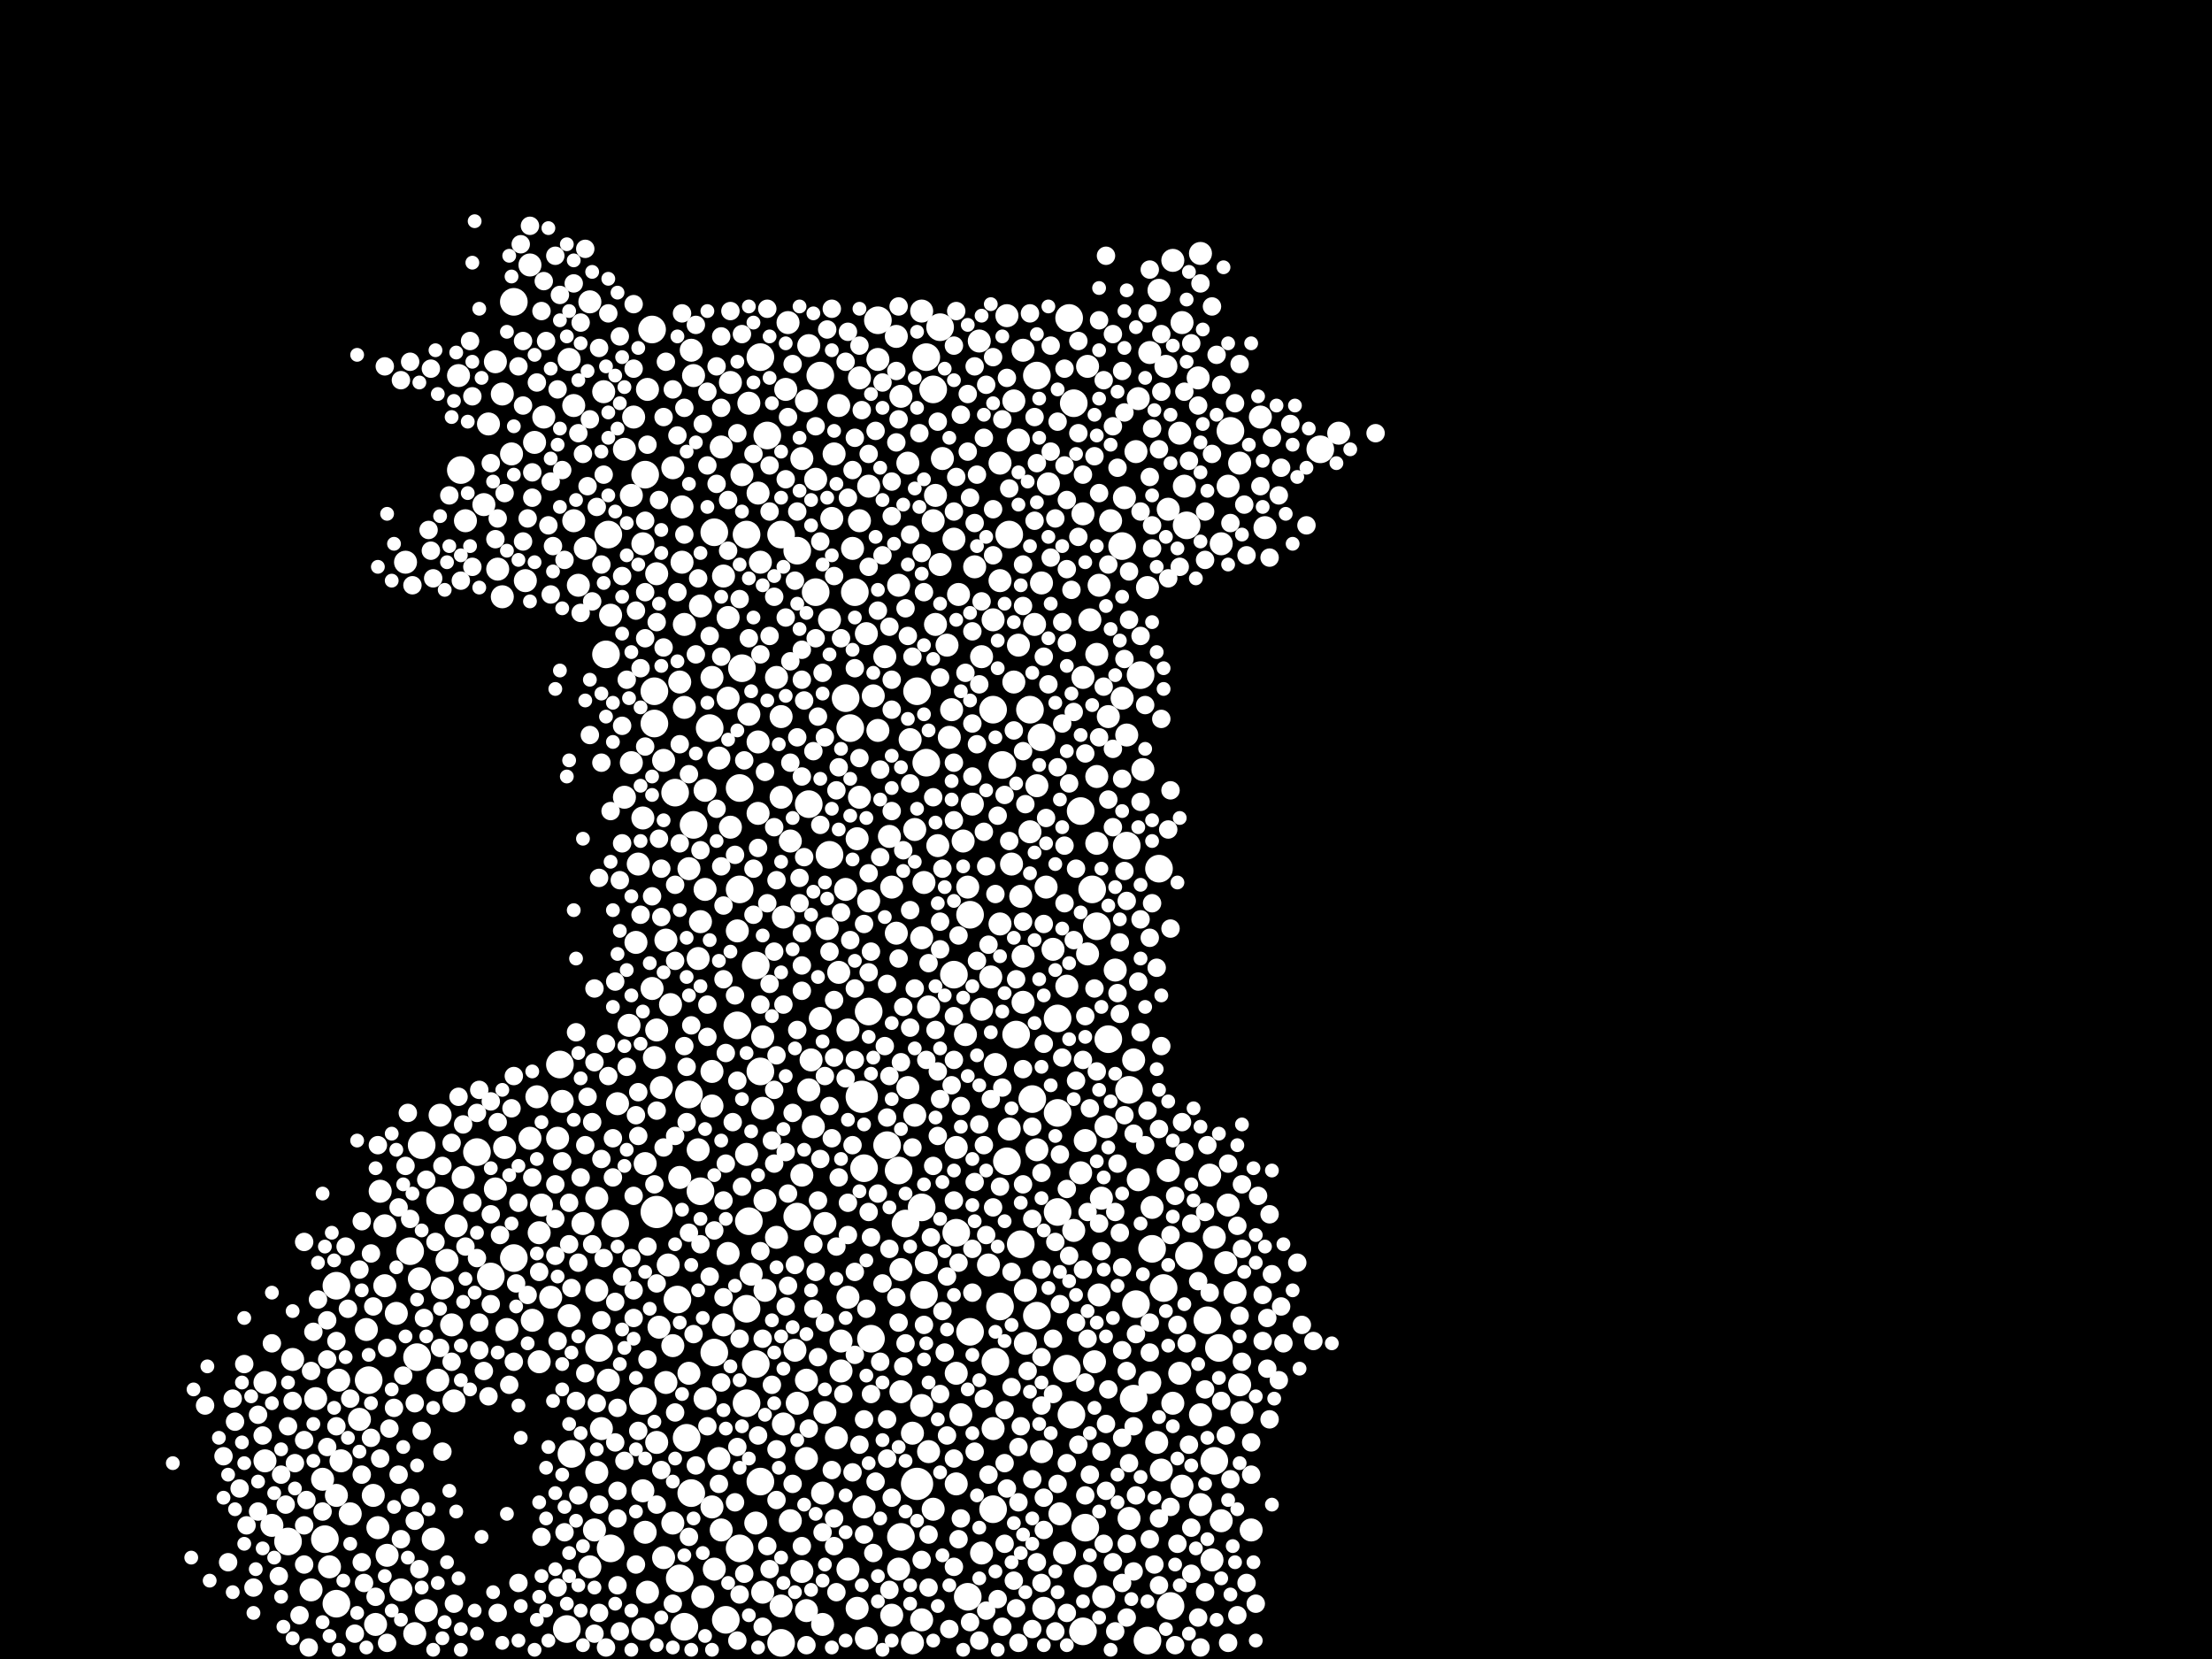 <?xml version="1.0" encoding="utf-8"?>
<svg xmlns="http://www.w3.org/2000/svg"
     xmlns:xlink="http://www.w3.org/1999/xlink" width="1920" height="1440" >

            <defs>
            <style type="text/css"><![CDATA[
circle {stroke: none;}
.c0 {fill: #FFFFFF;}
]]></style>
            </defs>
<rect x="0" y="0" width="1920" height="1440" fill="black"/>
<circle cx="570" cy="1052" r="14" class="c0"/>
<circle cx="796" cy="1288" r="14" class="c0"/>
<circle cx="748" cy="952" r="14" class="c0"/>
<circle cx="648" cy="1136" r="12" class="c0"/>
<circle cx="974" cy="474" r="12" class="c0"/>
<circle cx="320" cy="1198" r="12" class="c0"/>
<circle cx="816" cy="284" r="12" class="c0"/>
<circle cx="978" cy="734" r="12" class="c0"/>
<circle cx="986" cy="1132" r="12" class="c0"/>
<circle cx="282" cy="1336" r="12" class="c0"/>
<circle cx="942" cy="1326" r="12" class="c0"/>
<circle cx="642" cy="772" r="12" class="c0"/>
<circle cx="930" cy="1228" r="12" class="c0"/>
<circle cx="292" cy="1116" r="12" class="c0"/>
<circle cx="640" cy="890" r="12" class="c0"/>
<circle cx="414" cy="1000" r="12" class="c0"/>
<circle cx="962" cy="902" r="12" class="c0"/>
<circle cx="800" cy="1048" r="12" class="c0"/>
<circle cx="362" cy="1178" r="12" class="c0"/>
<circle cx="630" cy="1406" r="12" class="c0"/>
<circle cx="656" cy="1184" r="12" class="c0"/>
<circle cx="862" cy="616" r="12" class="c0"/>
<circle cx="526" cy="568" r="12" class="c0"/>
<circle cx="250" cy="1338" r="12" class="c0"/>
<circle cx="782" cy="1334" r="12" class="c0"/>
<circle cx="750" cy="1014" r="12" class="c0"/>
<circle cx="928" cy="276" r="12" class="c0"/>
<circle cx="594" cy="1412" r="12" class="c0"/>
<circle cx="842" cy="794" r="12" class="c0"/>
<circle cx="382" cy="1042" r="12" class="c0"/>
<circle cx="642" cy="684" r="12" class="c0"/>
<circle cx="830" cy="1070" r="12" class="c0"/>
<circle cx="904" cy="640" r="12" class="c0"/>
<circle cx="598" cy="950" r="12" class="c0"/>
<circle cx="990" cy="586" r="12" class="c0"/>
<circle cx="948" cy="772" r="12" class="c0"/>
<circle cx="534" cy="1062" r="12" class="c0"/>
<circle cx="692" cy="478" r="12" class="c0"/>
<circle cx="446" cy="262" r="12" class="c0"/>
<circle cx="870" cy="664" r="12" class="c0"/>
<circle cx="566" cy="286" r="12" class="c0"/>
<circle cx="660" cy="1286" r="12" class="c0"/>
<circle cx="864" cy="1182" r="12" class="c0"/>
<circle cx="900" cy="1142" r="12" class="c0"/>
<circle cx="1016" cy="1394" r="12" class="c0"/>
<circle cx="1146" cy="390" r="12" class="c0"/>
<circle cx="754" cy="878" r="12" class="c0"/>
<circle cx="1006" cy="754" r="12" class="c0"/>
<circle cx="1054" cy="1268" r="12" class="c0"/>
<circle cx="530" cy="1344" r="12" class="c0"/>
<circle cx="770" cy="994" r="12" class="c0"/>
<circle cx="660" cy="930" r="12" class="c0"/>
<circle cx="356" cy="1086" r="12" class="c0"/>
<circle cx="648" cy="464" r="12" class="c0"/>
<circle cx="1068" cy="374" r="12" class="c0"/>
<circle cx="756" cy="1162" r="12" class="c0"/>
<circle cx="918" cy="966" r="12" class="c0"/>
<circle cx="1030" cy="456" r="12" class="c0"/>
<circle cx="620" cy="1174" r="12" class="c0"/>
<circle cx="780" cy="1016" r="12" class="c0"/>
<circle cx="1048" cy="1146" r="12" class="c0"/>
<circle cx="446" cy="1092" r="12" class="c0"/>
<circle cx="650" cy="1060" r="12" class="c0"/>
<circle cx="678" cy="1426" r="12" class="c0"/>
<circle cx="656" cy="838" r="12" class="c0"/>
<circle cx="528" cy="464" r="12" class="c0"/>
<circle cx="616" cy="632" r="12" class="c0"/>
<circle cx="810" cy="338" r="12" class="c0"/>
<circle cx="692" cy="1056" r="12" class="c0"/>
<circle cx="938" cy="704" r="12" class="c0"/>
<circle cx="862" cy="1310" r="12" class="c0"/>
<circle cx="568" cy="600" r="12" class="c0"/>
<circle cx="648" cy="1218" r="12" class="c0"/>
<circle cx="292" cy="1392" r="12" class="c0"/>
<circle cx="596" cy="1248" r="12" class="c0"/>
<circle cx="712" cy="326" r="12" class="c0"/>
<circle cx="932" cy="350" r="12" class="c0"/>
<circle cx="738" cy="632" r="12" class="c0"/>
<circle cx="804" cy="662" r="12" class="c0"/>
<circle cx="796" cy="600" r="12" class="c0"/>
<circle cx="586" cy="688" r="12" class="c0"/>
<circle cx="620" cy="462" r="12" class="c0"/>
<circle cx="734" cy="606" r="12" class="c0"/>
<circle cx="868" cy="1134" r="12" class="c0"/>
<circle cx="828" cy="846" r="12" class="c0"/>
<circle cx="886" cy="1080" r="12" class="c0"/>
<circle cx="642" cy="1344" r="12" class="c0"/>
<circle cx="520" cy="1170" r="12" class="c0"/>
<circle cx="602" cy="716" r="12" class="c0"/>
<circle cx="558" cy="1216" r="12" class="c0"/>
<circle cx="802" cy="1124" r="12" class="c0"/>
<circle cx="1058" cy="1170" r="12" class="c0"/>
<circle cx="366" cy="994" r="12" class="c0"/>
<circle cx="608" cy="1034" r="12" class="c0"/>
<circle cx="708" cy="514" r="12" class="c0"/>
<circle cx="842" cy="1156" r="12" class="c0"/>
<circle cx="590" cy="1370" r="12" class="c0"/>
<circle cx="600" cy="1296" r="12" class="c0"/>
<circle cx="1032" cy="1090" r="12" class="c0"/>
<circle cx="894" cy="616" r="12" class="c0"/>
<circle cx="876" cy="464" r="12" class="c0"/>
<circle cx="666" cy="378" r="12" class="c0"/>
<circle cx="918" cy="1052" r="12" class="c0"/>
<circle cx="568" cy="628" r="12" class="c0"/>
<circle cx="720" cy="742" r="12" class="c0"/>
<circle cx="702" cy="698" r="12" class="c0"/>
<circle cx="940" cy="1416" r="12" class="c0"/>
<circle cx="644" cy="580" r="12" class="c0"/>
<circle cx="492" cy="1414" r="12" class="c0"/>
<circle cx="900" cy="326" r="12" class="c0"/>
<circle cx="918" cy="884" r="12" class="c0"/>
<circle cx="486" cy="924" r="12" class="c0"/>
<circle cx="496" cy="1262" r="12" class="c0"/>
<circle cx="980" cy="946" r="12" class="c0"/>
<circle cx="804" cy="310" r="12" class="c0"/>
<circle cx="926" cy="1188" r="12" class="c0"/>
<circle cx="1000" cy="1084" r="12" class="c0"/>
<circle cx="742" cy="514" r="12" class="c0"/>
<circle cx="762" cy="278" r="12" class="c0"/>
<circle cx="588" cy="1128" r="12" class="c0"/>
<circle cx="426" cy="1108" r="12" class="c0"/>
<circle cx="840" cy="1386" r="12" class="c0"/>
<circle cx="678" cy="464" r="12" class="c0"/>
<circle cx="896" cy="954" r="12" class="c0"/>
<circle cx="996" cy="1424" r="12" class="c0"/>
<circle cx="1010" cy="1118" r="12" class="c0"/>
<circle cx="952" cy="804" r="12" class="c0"/>
<circle cx="786" cy="1062" r="12" class="c0"/>
<circle cx="882" cy="898" r="12" class="c0"/>
<circle cx="984" cy="1214" r="12" class="c0"/>
<circle cx="400" cy="408" r="12" class="c0"/>
<circle cx="660" cy="310" r="12" class="c0"/>
<circle cx="874" cy="1008" r="12" class="c0"/>
<circle cx="560" cy="412" r="12" class="c0"/>
<circle cx="736" cy="894" r="10" class="c0"/>
<circle cx="810" cy="452" r="10" class="c0"/>
<circle cx="1012" cy="318" r="10" class="c0"/>
<circle cx="782" cy="344" r="10" class="c0"/>
<circle cx="946" cy="538" r="10" class="c0"/>
<circle cx="592" cy="488" r="10" class="c0"/>
<circle cx="1066" cy="422" r="10" class="c0"/>
<circle cx="960" cy="978" r="10" class="c0"/>
<circle cx="832" cy="516" r="10" class="c0"/>
<circle cx="956" cy="1040" r="10" class="c0"/>
<circle cx="794" cy="968" r="10" class="c0"/>
<circle cx="612" cy="1214" r="10" class="c0"/>
<circle cx="312" cy="1232" r="10" class="c0"/>
<circle cx="812" cy="430" r="10" class="c0"/>
<circle cx="952" cy="568" r="10" class="c0"/>
<circle cx="868" cy="402" r="10" class="c0"/>
<circle cx="488" cy="956" r="10" class="c0"/>
<circle cx="1004" cy="1252" r="10" class="c0"/>
<circle cx="964" cy="452" r="10" class="c0"/>
<circle cx="868" cy="802" r="10" class="c0"/>
<circle cx="662" cy="962" r="10" class="c0"/>
<circle cx="906" cy="1396" r="10" class="c0"/>
<circle cx="1014" cy="1016" r="10" class="c0"/>
<circle cx="664" cy="1042" r="10" class="c0"/>
<circle cx="566" cy="858" r="10" class="c0"/>
<circle cx="838" cy="898" r="10" class="c0"/>
<circle cx="518" cy="1040" r="10" class="c0"/>
<circle cx="1060" cy="1320" r="10" class="c0"/>
<circle cx="420" cy="438" r="10" class="c0"/>
<circle cx="998" cy="1200" r="10" class="c0"/>
<circle cx="1078" cy="1226" r="10" class="c0"/>
<circle cx="782" cy="1208" r="10" class="c0"/>
<circle cx="986" cy="392" r="10" class="c0"/>
<circle cx="580" cy="1098" r="10" class="c0"/>
<circle cx="436" cy="342" r="10" class="c0"/>
<circle cx="470" cy="1046" r="10" class="c0"/>
<circle cx="826" cy="616" r="10" class="c0"/>
<circle cx="714" cy="1296" r="10" class="c0"/>
<circle cx="894" cy="722" r="10" class="c0"/>
<circle cx="632" cy="536" r="10" class="c0"/>
<circle cx="904" cy="506" r="10" class="c0"/>
<circle cx="800" cy="1406" r="10" class="c0"/>
<circle cx="658" cy="428" r="10" class="c0"/>
<circle cx="570" cy="1252" r="10" class="c0"/>
<circle cx="382" cy="968" r="10" class="c0"/>
<circle cx="542" cy="390" r="10" class="c0"/>
<circle cx="524" cy="340" r="10" class="c0"/>
<circle cx="704" cy="920" r="10" class="c0"/>
<circle cx="430" cy="314" r="10" class="c0"/>
<circle cx="582" cy="872" r="10" class="c0"/>
<circle cx="1050" cy="1020" r="10" class="c0"/>
<circle cx="754" cy="782" r="10" class="c0"/>
<circle cx="518" cy="1120" r="10" class="c0"/>
<circle cx="976" cy="432" r="10" class="c0"/>
<circle cx="752" cy="1422" r="10" class="c0"/>
<circle cx="804" cy="1096" r="10" class="c0"/>
<circle cx="910" cy="420" r="10" class="c0"/>
<circle cx="952" cy="732" r="10" class="c0"/>
<circle cx="590" cy="1022" r="10" class="c0"/>
<circle cx="576" cy="660" r="10" class="c0"/>
<circle cx="518" cy="1278" r="10" class="c0"/>
<circle cx="908" cy="770" r="10" class="c0"/>
<circle cx="728" cy="352" r="10" class="c0"/>
<circle cx="788" cy="944" r="10" class="c0"/>
<circle cx="840" cy="770" r="10" class="c0"/>
<circle cx="590" cy="592" r="10" class="c0"/>
<circle cx="660" cy="488" r="10" class="c0"/>
<circle cx="606" cy="998" r="10" class="c0"/>
<circle cx="836" cy="730" r="10" class="c0"/>
<circle cx="880" cy="348" r="10" class="c0"/>
<circle cx="794" cy="720" r="10" class="c0"/>
<circle cx="686" cy="1320" r="10" class="c0"/>
<circle cx="1014" cy="442" r="10" class="c0"/>
<circle cx="506" cy="1062" r="10" class="c0"/>
<circle cx="508" cy="476" r="10" class="c0"/>
<circle cx="1072" cy="1122" r="10" class="c0"/>
<circle cx="830" cy="996" r="10" class="c0"/>
<circle cx="438" cy="996" r="10" class="c0"/>
<circle cx="700" cy="1398" r="10" class="c0"/>
<circle cx="460" cy="230" r="10" class="c0"/>
<circle cx="746" cy="692" r="10" class="c0"/>
<circle cx="230" cy="1200" r="10" class="c0"/>
<circle cx="722" cy="450" r="10" class="c0"/>
<circle cx="384" cy="1118" r="10" class="c0"/>
<circle cx="618" cy="588" r="10" class="c0"/>
<circle cx="618" cy="960" r="10" class="c0"/>
<circle cx="884" cy="382" r="10" class="c0"/>
<circle cx="1028" cy="422" r="10" class="c0"/>
<circle cx="1054" cy="1074" r="10" class="c0"/>
<circle cx="512" cy="1360" r="10" class="c0"/>
<circle cx="484" cy="988" r="10" class="c0"/>
<circle cx="334" cy="1064" r="10" class="c0"/>
<circle cx="734" cy="772" r="10" class="c0"/>
<circle cx="516" cy="1328" r="10" class="c0"/>
<circle cx="938" cy="1018" r="10" class="c0"/>
<circle cx="628" cy="500" r="10" class="c0"/>
<circle cx="736" cy="1126" r="10" class="c0"/>
<circle cx="862" cy="538" r="10" class="c0"/>
<circle cx="788" cy="402" r="10" class="c0"/>
<circle cx="330" cy="1034" r="10" class="c0"/>
<circle cx="1060" cy="472" r="10" class="c0"/>
<circle cx="958" cy="1386" r="10" class="c0"/>
<circle cx="876" cy="980" r="10" class="c0"/>
<circle cx="962" cy="622" r="10" class="c0"/>
<circle cx="584" cy="1322" r="10" class="c0"/>
<circle cx="898" cy="542" r="10" class="c0"/>
<circle cx="440" cy="1154" r="10" class="c0"/>
<circle cx="720" cy="538" r="10" class="c0"/>
<circle cx="620" cy="1362" r="10" class="c0"/>
<circle cx="924" cy="1348" r="10" class="c0"/>
<circle cx="578" cy="1200" r="10" class="c0"/>
<circle cx="904" cy="1260" r="10" class="c0"/>
<circle cx="674" cy="588" r="10" class="c0"/>
<circle cx="800" cy="270" r="10" class="c0"/>
<circle cx="682" cy="338" r="10" class="c0"/>
<circle cx="988" cy="346" r="10" class="c0"/>
<circle cx="558" cy="710" r="10" class="c0"/>
<circle cx="562" cy="1382" r="10" class="c0"/>
<circle cx="522" cy="1240" r="10" class="c0"/>
<circle cx="860" cy="848" r="10" class="c0"/>
<circle cx="432" cy="494" r="10" class="c0"/>
<circle cx="370" cy="1398" r="10" class="c0"/>
<circle cx="334" cy="1116" r="10" class="c0"/>
<circle cx="762" cy="634" r="10" class="c0"/>
<circle cx="886" cy="778" r="10" class="c0"/>
<circle cx="778" cy="292" r="10" class="c0"/>
<circle cx="844" cy="698" r="10" class="c0"/>
<circle cx="730" cy="1164" r="10" class="c0"/>
<circle cx="878" cy="750" r="10" class="c0"/>
<circle cx="608" cy="800" r="10" class="c0"/>
<circle cx="864" cy="924" r="10" class="c0"/>
<circle cx="584" cy="1168" r="10" class="c0"/>
<circle cx="810" cy="1310" r="10" class="c0"/>
<circle cx="744" cy="1396" r="10" class="c0"/>
<circle cx="774" cy="770" r="10" class="c0"/>
<circle cx="1042" cy="220" r="10" class="c0"/>
<circle cx="888" cy="830" r="10" class="c0"/>
<circle cx="318" cy="1154" r="10" class="c0"/>
<circle cx="792" cy="1426" r="10" class="c0"/>
<circle cx="782" cy="1102" r="10" class="c0"/>
<circle cx="274" cy="1214" r="10" class="c0"/>
<circle cx="652" cy="1106" r="10" class="c0"/>
<circle cx="754" cy="422" r="10" class="c0"/>
<circle cx="774" cy="1402" r="10" class="c0"/>
<circle cx="598" cy="754" r="10" class="c0"/>
<circle cx="1094" cy="362" r="10" class="c0"/>
<circle cx="816" cy="490" r="10" class="c0"/>
<circle cx="800" cy="814" r="10" class="c0"/>
<circle cx="574" cy="944" r="10" class="c0"/>
<circle cx="834" cy="1228" r="10" class="c0"/>
<circle cx="594" cy="542" r="10" class="c0"/>
<circle cx="772" cy="726" r="10" class="c0"/>
<circle cx="678" cy="622" r="10" class="c0"/>
<circle cx="380" cy="1198" r="10" class="c0"/>
<circle cx="392" cy="1150" r="10" class="c0"/>
<circle cx="802" cy="766" r="10" class="c0"/>
<circle cx="968" cy="842" r="10" class="c0"/>
<circle cx="624" cy="658" r="10" class="c0"/>
<circle cx="746" cy="328" r="10" class="c0"/>
<circle cx="700" cy="1198" r="10" class="c0"/>
<circle cx="852" cy="1348" r="10" class="c0"/>
<circle cx="608" cy="526" r="10" class="c0"/>
<circle cx="998" cy="306" r="10" class="c0"/>
<circle cx="680" cy="1236" r="10" class="c0"/>
<circle cx="1066" cy="1046" r="10" class="c0"/>
<circle cx="942" cy="1368" r="10" class="c0"/>
<circle cx="1052" cy="1354" r="10" class="c0"/>
<circle cx="1098" cy="458" r="10" class="c0"/>
<circle cx="612" cy="686" r="10" class="c0"/>
<circle cx="1024" cy="376" r="10" class="c0"/>
<circle cx="780" cy="508" r="10" class="c0"/>
<circle cx="658" cy="644" r="10" class="c0"/>
<circle cx="444" cy="394" r="10" class="c0"/>
<circle cx="562" cy="338" r="10" class="c0"/>
<circle cx="868" cy="504" r="10" class="c0"/>
<circle cx="750" cy="1308" r="10" class="c0"/>
<circle cx="376" cy="1336" r="10" class="c0"/>
<circle cx="650" cy="350" r="10" class="c0"/>
<circle cx="736" cy="1362" r="10" class="c0"/>
<circle cx="890" cy="1166" r="10" class="c0"/>
<circle cx="1006" cy="252" r="10" class="c0"/>
<circle cx="1076" cy="402" r="10" class="c0"/>
<circle cx="634" cy="332" r="10" class="c0"/>
<circle cx="700" cy="1266" r="10" class="c0"/>
<circle cx="602" cy="326" r="10" class="c0"/>
<circle cx="696" cy="1364" r="10" class="c0"/>
<circle cx="730" cy="1190" r="10" class="c0"/>
<circle cx="800" cy="1220" r="10" class="c0"/>
<circle cx="396" cy="1064" r="10" class="c0"/>
<circle cx="552" cy="818" r="10" class="c0"/>
<circle cx="286" cy="1360" r="10" class="c0"/>
<circle cx="398" cy="326" r="10" class="c0"/>
<circle cx="494" cy="312" r="10" class="c0"/>
<circle cx="888" cy="870" r="10" class="c0"/>
<circle cx="680" cy="796" r="10" class="c0"/>
<circle cx="254" cy="1180" r="10" class="c0"/>
<circle cx="632" cy="606" r="10" class="c0"/>
<circle cx="466" cy="952" r="10" class="c0"/>
<circle cx="598" cy="1192" r="10" class="c0"/>
<circle cx="328" cy="1326" r="10" class="c0"/>
<circle cx="560" cy="1010" r="10" class="c0"/>
<circle cx="1064" cy="1096" r="10" class="c0"/>
<circle cx="914" cy="824" r="10" class="c0"/>
<circle cx="424" cy="368" r="10" class="c0"/>
<circle cx="548" cy="662" r="10" class="c0"/>
<circle cx="662" cy="900" r="10" class="c0"/>
<circle cx="718" cy="806" r="10" class="c0"/>
<circle cx="996" cy="510" r="10" class="c0"/>
<circle cx="568" cy="918" r="10" class="c0"/>
<circle cx="512" cy="262" r="10" class="c0"/>
<circle cx="626" cy="388" r="10" class="c0"/>
<circle cx="628" cy="1150" r="10" class="c0"/>
<circle cx="1008" cy="1276" r="10" class="c0"/>
<circle cx="992" cy="668" r="10" class="c0"/>
<circle cx="1026" cy="280" r="10" class="c0"/>
<circle cx="980" cy="1318" r="10" class="c0"/>
<circle cx="818" cy="398" r="10" class="c0"/>
<circle cx="612" cy="772" r="10" class="c0"/>
<circle cx="280" cy="1284" r="10" class="c0"/>
<circle cx="606" cy="832" r="10" class="c0"/>
<circle cx="478" cy="1126" r="10" class="c0"/>
<circle cx="618" cy="930" r="10" class="c0"/>
<circle cx="1000" cy="1048" r="10" class="c0"/>
<circle cx="624" cy="1266" r="10" class="c0"/>
<circle cx="1076" cy="1202" r="10" class="c0"/>
<circle cx="740" cy="476" r="10" class="c0"/>
<circle cx="570" cy="498" r="10" class="c0"/>
<circle cx="460" cy="988" r="10" class="c0"/>
<circle cx="758" cy="604" r="10" class="c0"/>
<circle cx="548" cy="430" r="10" class="c0"/>
<circle cx="554" cy="750" r="10" class="c0"/>
<circle cx="592" cy="440" r="10" class="c0"/>
<circle cx="942" cy="990" r="10" class="c0"/>
<circle cx="1024" cy="1192" r="10" class="c0"/>
<circle cx="744" cy="728" r="10" class="c0"/>
<circle cx="712" cy="884" r="10" class="c0"/>
<circle cx="806" cy="1260" r="10" class="c0"/>
<circle cx="656" cy="1322" r="10" class="c0"/>
<circle cx="852" cy="876" r="10" class="c0"/>
<circle cx="674" cy="1074" r="10" class="c0"/>
<circle cx="824" cy="640" r="10" class="c0"/>
<circle cx="650" cy="620" r="10" class="c0"/>
<circle cx="954" cy="1124" r="10" class="c0"/>
<circle cx="900" cy="682" r="10" class="c0"/>
<circle cx="578" cy="816" r="10" class="c0"/>
<circle cx="572" cy="1152" r="10" class="c0"/>
<circle cx="576" cy="1352" r="10" class="c0"/>
<circle cx="716" cy="1226" r="10" class="c0"/>
<circle cx="304" cy="1314" r="10" class="c0"/>
<circle cx="270" cy="1380" r="10" class="c0"/>
<circle cx="862" cy="1240" r="10" class="c0"/>
<circle cx="494" cy="1142" r="10" class="c0"/>
<circle cx="940" cy="588" r="10" class="c0"/>
<circle cx="852" cy="570" r="10" class="c0"/>
<circle cx="570" cy="894" r="10" class="c0"/>
<circle cx="726" cy="1248" r="10" class="c0"/>
<circle cx="690" cy="1172" r="10" class="c0"/>
<circle cx="644" cy="412" r="10" class="c0"/>
<circle cx="858" cy="1098" r="10" class="c0"/>
<circle cx="360" cy="1418" r="10" class="c0"/>
<circle cx="1162" cy="376" r="10" class="c0"/>
<circle cx="746" cy="452" r="10" class="c0"/>
<circle cx="502" cy="508" r="10" class="c0"/>
<circle cx="702" cy="300" r="10" class="c0"/>
<circle cx="768" cy="570" r="10" class="c0"/>
<circle cx="594" cy="614" r="10" class="c0"/>
<circle cx="324" cy="1298" r="10" class="c0"/>
<circle cx="294" cy="1198" r="10" class="c0"/>
<circle cx="626" cy="1328" r="10" class="c0"/>
<circle cx="700" cy="348" r="10" class="c0"/>
<circle cx="920" cy="1314" r="10" class="c0"/>
<circle cx="762" cy="312" r="10" class="c0"/>
<circle cx="978" cy="638" r="10" class="c0"/>
<circle cx="658" cy="706" r="10" class="c0"/>
<circle cx="780" cy="1362" r="10" class="c0"/>
<circle cx="890" cy="1120" r="10" class="c0"/>
<circle cx="950" cy="1182" r="10" class="c0"/>
<circle cx="988" cy="1024" r="10" class="c0"/>
<circle cx="618" cy="1308" r="10" class="c0"/>
<circle cx="940" cy="446" r="10" class="c0"/>
<circle cx="702" cy="946" r="10" class="c0"/>
<circle cx="716" cy="1062" r="10" class="c0"/>
<circle cx="684" cy="280" r="10" class="c0"/>
<circle cx="584" cy="406" r="10" class="c0"/>
<circle cx="696" cy="1020" r="10" class="c0"/>
<circle cx="296" cy="1268" r="10" class="c0"/>
<circle cx="436" cy="518" r="10" class="c0"/>
<circle cx="498" cy="352" r="10" class="c0"/>
<circle cx="472" cy="362" r="10" class="c0"/>
<circle cx="812" cy="542" r="10" class="c0"/>
<circle cx="632" cy="1088" r="10" class="c0"/>
<circle cx="352" cy="488" r="10" class="c0"/>
<circle cx="1042" cy="1228" r="10" class="c0"/>
<circle cx="456" cy="504" r="10" class="c0"/>
<circle cx="634" cy="718" r="10" class="c0"/>
<circle cx="944" cy="318" r="10" class="c0"/>
<circle cx="402" cy="1022" r="10" class="c0"/>
<circle cx="348" cy="1380" r="10" class="c0"/>
<circle cx="1042" cy="1306" r="10" class="c0"/>
<circle cx="678" cy="692" r="10" class="c0"/>
<circle cx="814" cy="734" r="10" class="c0"/>
<circle cx="558" cy="472" r="10" class="c0"/>
<circle cx="404" cy="452" r="10" class="c0"/>
<circle cx="952" cy="674" r="10" class="c0"/>
<circle cx="344" cy="1140" r="10" class="c0"/>
<circle cx="336" cy="1350" r="10" class="c0"/>
<circle cx="850" cy="296" r="10" class="c0"/>
<circle cx="846" cy="492" r="10" class="c0"/>
<circle cx="388" cy="1094" r="10" class="c0"/>
<circle cx="430" cy="1032" r="10" class="c0"/>
<circle cx="792" cy="1244" r="10" class="c0"/>
<circle cx="724" cy="394" r="10" class="c0"/>
<circle cx="984" cy="920" r="10" class="c0"/>
<circle cx="462" cy="1146" r="10" class="c0"/>
<circle cx="546" cy="890" r="10" class="c0"/>
<circle cx="528" cy="1198" r="10" class="c0"/>
<circle cx="468" cy="1182" r="10" class="c0"/>
<circle cx="778" cy="810" r="10" class="c0"/>
<circle cx="662" cy="1382" r="10" class="c0"/>
<circle cx="560" cy="1330" r="10" class="c0"/>
<circle cx="664" cy="1120" r="10" class="c0"/>
<circle cx="648" cy="1002" r="10" class="c0"/>
<circle cx="610" cy="1386" r="10" class="c0"/>
<circle cx="1086" cy="1328" r="10" class="c0"/>
<circle cx="728" cy="844" r="10" class="c0"/>
<circle cx="326" cy="1410" r="10" class="c0"/>
<circle cx="1018" cy="226" r="10" class="c0"/>
<circle cx="468" cy="1070" r="10" class="c0"/>
<circle cx="536" cy="958" r="10" class="c0"/>
<circle cx="498" cy="452" r="10" class="c0"/>
<circle cx="752" cy="550" r="10" class="c0"/>
<circle cx="806" cy="874" r="10" class="c0"/>
<circle cx="932" cy="1068" r="10" class="c0"/>
<circle cx="696" cy="398" r="10" class="c0"/>
<circle cx="822" cy="560" r="10" class="c0"/>
<circle cx="954" cy="508" r="10" class="c0"/>
<circle cx="1040" cy="328" r="10" class="c0"/>
<circle cx="686" cy="730" r="10" class="c0"/>
<circle cx="790" cy="642" r="10" class="c0"/>
<circle cx="874" cy="274" r="10" class="c0"/>
<circle cx="558" cy="1414" r="10" class="c0"/>
<circle cx="640" cy="808" r="10" class="c0"/>
<circle cx="550" cy="362" r="10" class="c0"/>
<circle cx="530" cy="534" r="10" class="c0"/>
<circle cx="708" cy="416" r="10" class="c0"/>
<circle cx="464" cy="384" r="10" class="c0"/>
<circle cx="884" cy="560" r="10" class="c0"/>
<circle cx="880" cy="592" r="10" class="c0"/>
<circle cx="364" cy="1110" r="10" class="c0"/>
<circle cx="714" cy="1410" r="10" class="c0"/>
<circle cx="888" cy="304" r="10" class="c0"/>
<circle cx="292" cy="1298" r="10" class="c0"/>
<circle cx="678" cy="1394" r="10" class="c0"/>
<circle cx="828" cy="468" r="10" class="c0"/>
<circle cx="926" cy="856" r="10" class="c0"/>
<circle cx="944" cy="828" r="10" class="c0"/>
<circle cx="1018" cy="1218" r="10" class="c0"/>
<circle cx="830" cy="1288" r="10" class="c0"/>
<circle cx="974" cy="606" r="10" class="c0"/>
<circle cx="900" cy="998" r="10" class="c0"/>
<circle cx="236" cy="1324" r="10" class="c0"/>
<circle cx="706" cy="978" r="10" class="c0"/>
<circle cx="692" cy="1218" r="10" class="c0"/>
<circle cx="230" cy="1268" r="10" class="c0"/>
<circle cx="394" cy="1216" r="10" class="c0"/>
<circle cx="600" cy="304" r="10" class="c0"/>
<circle cx="542" cy="692" r="10" class="c0"/>
<circle cx="1026" cy="1290" r="10" class="c0"/>
<circle cx="558" cy="1294" r="10" class="c0"/>
<circle cx="830" cy="1192" r="10" class="c0"/>
<circle cx="1026" cy="974" r="8" class="c0"/>
<circle cx="872" cy="1270" r="8" class="c0"/>
<circle cx="928" cy="1090" r="8" class="c0"/>
<circle cx="826" cy="942" r="8" class="c0"/>
<circle cx="876" cy="424" r="8" class="c0"/>
<circle cx="660" cy="872" r="8" class="c0"/>
<circle cx="960" cy="1294" r="8" class="c0"/>
<circle cx="780" cy="1148" r="8" class="c0"/>
<circle cx="736" cy="1072" r="8" class="c0"/>
<circle cx="762" cy="530" r="8" class="c0"/>
<circle cx="356" cy="1300" r="8" class="c0"/>
<circle cx="998" cy="234" r="8" class="c0"/>
<circle cx="426" cy="1132" r="8" class="c0"/>
<circle cx="576" cy="562" r="8" class="c0"/>
<circle cx="1022" cy="1340" r="8" class="c0"/>
<circle cx="754" cy="758" r="8" class="c0"/>
<circle cx="668" cy="404" r="8" class="c0"/>
<circle cx="532" cy="1022" r="8" class="c0"/>
<circle cx="1102" cy="484" r="8" class="c0"/>
<circle cx="550" cy="1144" r="8" class="c0"/>
<circle cx="784" cy="1186" r="8" class="c0"/>
<circle cx="970" cy="862" r="8" class="c0"/>
<circle cx="694" cy="762" r="8" class="c0"/>
<circle cx="916" cy="450" r="8" class="c0"/>
<circle cx="242" cy="1368" r="8" class="c0"/>
<circle cx="478" cy="516" r="8" class="c0"/>
<circle cx="962" cy="694" r="8" class="c0"/>
<circle cx="468" cy="1104" r="8" class="c0"/>
<circle cx="994" cy="994" r="8" class="c0"/>
<circle cx="532" cy="988" r="8" class="c0"/>
<circle cx="598" cy="1334" r="8" class="c0"/>
<circle cx="516" cy="1418" r="8" class="c0"/>
<circle cx="888" cy="490" r="8" class="c0"/>
<circle cx="828" cy="1360" r="8" class="c0"/>
<circle cx="1008" cy="624" r="8" class="c0"/>
<circle cx="848" cy="646" r="8" class="c0"/>
<circle cx="488" cy="408" r="8" class="c0"/>
<circle cx="504" cy="1022" r="8" class="c0"/>
<circle cx="846" cy="318" r="8" class="c0"/>
<circle cx="434" cy="1072" r="8" class="c0"/>
<circle cx="644" cy="290" r="8" class="c0"/>
<circle cx="414" cy="1092" r="8" class="c0"/>
<circle cx="1032" cy="1254" r="8" class="c0"/>
<circle cx="202" cy="1214" r="8" class="c0"/>
<circle cx="1066" cy="1426" r="8" class="c0"/>
<circle cx="384" cy="1012" r="8" class="c0"/>
<circle cx="790" cy="464" r="8" class="c0"/>
<circle cx="556" cy="794" r="8" class="c0"/>
<circle cx="784" cy="738" r="8" class="c0"/>
<circle cx="914" cy="1210" r="8" class="c0"/>
<circle cx="658" cy="1246" r="8" class="c0"/>
<circle cx="1066" cy="1010" r="8" class="c0"/>
<circle cx="700" cy="1428" r="8" class="c0"/>
<circle cx="756" cy="1074" r="8" class="c0"/>
<circle cx="392" cy="1182" r="8" class="c0"/>
<circle cx="588" cy="378" r="8" class="c0"/>
<circle cx="816" cy="800" r="8" class="c0"/>
<circle cx="708" cy="370" r="8" class="c0"/>
<circle cx="968" cy="1052" r="8" class="c0"/>
<circle cx="364" cy="1362" r="8" class="c0"/>
<circle cx="878" cy="1204" r="8" class="c0"/>
<circle cx="628" cy="850" r="8" class="c0"/>
<circle cx="900" cy="1356" r="8" class="c0"/>
<circle cx="966" cy="370" r="8" class="c0"/>
<circle cx="420" cy="1190" r="8" class="c0"/>
<circle cx="888" cy="800" r="8" class="c0"/>
<circle cx="630" cy="914" r="8" class="c0"/>
<circle cx="346" cy="1280" r="8" class="c0"/>
<circle cx="660" cy="1086" r="8" class="c0"/>
<circle cx="1034" cy="1326" r="8" class="c0"/>
<circle cx="522" cy="1006" r="8" class="c0"/>
<circle cx="888" cy="1028" r="8" class="c0"/>
<circle cx="686" cy="662" r="8" class="c0"/>
<circle cx="514" cy="974" r="8" class="c0"/>
<circle cx="788" cy="552" r="8" class="c0"/>
<circle cx="474" cy="296" r="8" class="c0"/>
<circle cx="642" cy="1384" r="8" class="c0"/>
<circle cx="462" cy="1022" r="8" class="c0"/>
<circle cx="284" cy="1146" r="8" class="c0"/>
<circle cx="728" cy="666" r="8" class="c0"/>
<circle cx="892" cy="1190" r="8" class="c0"/>
<circle cx="600" cy="890" r="8" class="c0"/>
<circle cx="446" cy="1182" r="8" class="c0"/>
<circle cx="454" cy="352" r="8" class="c0"/>
<circle cx="950" cy="858" r="8" class="c0"/>
<circle cx="634" cy="270" r="8" class="c0"/>
<circle cx="488" cy="1008" r="8" class="c0"/>
<circle cx="936" cy="466" r="8" class="c0"/>
<circle cx="734" cy="314" r="8" class="c0"/>
<circle cx="450" cy="1044" r="8" class="c0"/>
<circle cx="882" cy="1396" r="8" class="c0"/>
<circle cx="854" cy="380" r="8" class="c0"/>
<circle cx="586" cy="768" r="8" class="c0"/>
<circle cx="910" cy="594" r="8" class="c0"/>
<circle cx="864" cy="776" r="8" class="c0"/>
<circle cx="1030" cy="1166" r="8" class="c0"/>
<circle cx="794" cy="858" r="8" class="c0"/>
<circle cx="862" cy="442" r="8" class="c0"/>
<circle cx="808" cy="1074" r="8" class="c0"/>
<circle cx="766" cy="482" r="8" class="c0"/>
<circle cx="858" cy="1280" r="8" class="c0"/>
<circle cx="538" cy="1416" r="8" class="c0"/>
<circle cx="322" cy="1088" r="8" class="c0"/>
<circle cx="742" cy="1104" r="8" class="c0"/>
<circle cx="248" cy="1306" r="8" class="c0"/>
<circle cx="934" cy="1148" r="8" class="c0"/>
<circle cx="774" cy="448" r="8" class="c0"/>
<circle cx="614" cy="1238" r="8" class="c0"/>
<circle cx="638" cy="1304" r="8" class="c0"/>
<circle cx="996" cy="272" r="8" class="c0"/>
<circle cx="942" cy="1298" r="8" class="c0"/>
<circle cx="446" cy="934" r="8" class="c0"/>
<circle cx="696" cy="860" r="8" class="c0"/>
<circle cx="1072" cy="350" r="8" class="c0"/>
<circle cx="960" cy="1236" r="8" class="c0"/>
<circle cx="848" cy="412" r="8" class="c0"/>
<circle cx="480" cy="474" r="8" class="c0"/>
<circle cx="922" cy="628" r="8" class="c0"/>
<circle cx="822" cy="1108" r="8" class="c0"/>
<circle cx="690" cy="1098" r="8" class="c0"/>
<circle cx="524" cy="412" r="8" class="c0"/>
<circle cx="576" cy="362" r="8" class="c0"/>
<circle cx="970" cy="1010" r="8" class="c0"/>
<circle cx="710" cy="1042" r="8" class="c0"/>
<circle cx="672" cy="1010" r="8" class="c0"/>
<circle cx="610" cy="368" r="8" class="c0"/>
<circle cx="998" cy="1174" r="8" class="c0"/>
<circle cx="904" cy="1102" r="8" class="c0"/>
<circle cx="740" cy="1278" r="8" class="c0"/>
<circle cx="912" cy="392" r="8" class="c0"/>
<circle cx="756" cy="1210" r="8" class="c0"/>
<circle cx="504" cy="280" r="8" class="c0"/>
<circle cx="962" cy="1206" r="8" class="c0"/>
<circle cx="1120" cy="368" r="8" class="c0"/>
<circle cx="550" cy="1120" r="8" class="c0"/>
<circle cx="594" cy="908" r="8" class="c0"/>
<circle cx="692" cy="894" r="8" class="c0"/>
<circle cx="484" cy="1164" r="8" class="c0"/>
<circle cx="760" cy="374" r="8" class="c0"/>
<circle cx="374" cy="478" r="8" class="c0"/>
<circle cx="926" cy="1032" r="8" class="c0"/>
<circle cx="976" cy="358" r="8" class="c0"/>
<circle cx="868" cy="1030" r="8" class="c0"/>
<circle cx="798" cy="376" r="8" class="c0"/>
<circle cx="478" cy="418" r="8" class="c0"/>
<circle cx="924" cy="734" r="8" class="c0"/>
<circle cx="518" cy="440" r="8" class="c0"/>
<circle cx="694" cy="784" r="8" class="c0"/>
<circle cx="958" cy="1340" r="8" class="c0"/>
<circle cx="980" cy="1270" r="8" class="c0"/>
<circle cx="1040" cy="1404" r="8" class="c0"/>
<circle cx="916" cy="1078" r="8" class="c0"/>
<circle cx="416" cy="1172" r="8" class="c0"/>
<circle cx="1096" cy="1124" r="8" class="c0"/>
<circle cx="920" cy="1132" r="8" class="c0"/>
<circle cx="308" cy="1418" r="8" class="c0"/>
<circle cx="626" cy="752" r="8" class="c0"/>
<circle cx="560" cy="554" r="8" class="c0"/>
<circle cx="372" cy="460" r="8" class="c0"/>
<circle cx="740" cy="408" r="8" class="c0"/>
<circle cx="896" cy="1414" r="8" class="c0"/>
<circle cx="912" cy="484" r="8" class="c0"/>
<circle cx="980" cy="538" r="8" class="c0"/>
<circle cx="906" cy="1300" r="8" class="c0"/>
<circle cx="356" cy="1058" r="8" class="c0"/>
<circle cx="1034" cy="1062" r="8" class="c0"/>
<circle cx="934" cy="938" r="8" class="c0"/>
<circle cx="374" cy="320" r="8" class="c0"/>
<circle cx="718" cy="286" r="8" class="c0"/>
<circle cx="520" cy="302" r="8" class="c0"/>
<circle cx="622" cy="420" r="8" class="c0"/>
<circle cx="540" cy="732" r="8" class="c0"/>
<circle cx="782" cy="922" r="8" class="c0"/>
<circle cx="682" cy="416" r="8" class="c0"/>
<circle cx="696" cy="674" r="8" class="c0"/>
<circle cx="670" cy="1202" r="8" class="c0"/>
<circle cx="224" cy="1228" r="8" class="c0"/>
<circle cx="490" cy="1330" r="8" class="c0"/>
<circle cx="810" cy="692" r="8" class="c0"/>
<circle cx="360" cy="1218" r="8" class="c0"/>
<circle cx="790" cy="892" r="8" class="c0"/>
<circle cx="922" cy="918" r="8" class="c0"/>
<circle cx="770" cy="1266" r="8" class="c0"/>
<circle cx="1078" cy="1084" r="8" class="c0"/>
<circle cx="544" cy="590" r="8" class="c0"/>
<circle cx="598" cy="1070" r="8" class="c0"/>
<circle cx="578" cy="314" r="8" class="c0"/>
<circle cx="762" cy="1036" r="8" class="c0"/>
<circle cx="706" cy="1080" r="8" class="c0"/>
<circle cx="974" cy="1248" r="8" class="c0"/>
<circle cx="654" cy="754" r="8" class="c0"/>
<circle cx="918" cy="1288" r="8" class="c0"/>
<circle cx="844" cy="674" r="8" class="c0"/>
<circle cx="1006" cy="1318" r="8" class="c0"/>
<circle cx="1016" cy="1072" r="8" class="c0"/>
<circle cx="544" cy="926" r="8" class="c0"/>
<circle cx="806" cy="1378" r="8" class="c0"/>
<circle cx="752" cy="1136" r="8" class="c0"/>
<circle cx="570" cy="964" r="8" class="c0"/>
<circle cx="596" cy="974" r="8" class="c0"/>
<circle cx="764" cy="744" r="8" class="c0"/>
<circle cx="616" cy="1108" r="8" class="c0"/>
<circle cx="906" cy="1328" r="8" class="c0"/>
<circle cx="990" cy="798" r="8" class="c0"/>
<circle cx="336" cy="1170" r="8" class="c0"/>
<circle cx="510" cy="422" r="8" class="c0"/>
<circle cx="450" cy="318" r="8" class="c0"/>
<circle cx="768" cy="908" r="8" class="c0"/>
<circle cx="692" cy="640" r="8" class="c0"/>
<circle cx="448" cy="1114" r="8" class="c0"/>
<circle cx="856" cy="752" r="8" class="c0"/>
<circle cx="692" cy="444" r="8" class="c0"/>
<circle cx="1002" cy="1358" r="8" class="c0"/>
<circle cx="764" cy="668" r="8" class="c0"/>
<circle cx="1000" cy="476" r="8" class="c0"/>
<circle cx="828" cy="882" r="8" class="c0"/>
<circle cx="818" cy="754" r="8" class="c0"/>
<circle cx="194" cy="1264" r="8" class="c0"/>
<circle cx="292" cy="1238" r="8" class="c0"/>
<circle cx="540" cy="630" r="8" class="c0"/>
<circle cx="574" cy="1276" r="8" class="c0"/>
<circle cx="1042" cy="246" r="8" class="c0"/>
<circle cx="688" cy="1288" r="8" class="c0"/>
<circle cx="986" cy="1158" r="8" class="c0"/>
<circle cx="974" cy="322" r="8" class="c0"/>
<circle cx="350" cy="1194" r="8" class="c0"/>
<circle cx="856" cy="1072" r="8" class="c0"/>
<circle cx="734" cy="936" r="8" class="c0"/>
<circle cx="884" cy="1256" r="8" class="c0"/>
<circle cx="398" cy="952" r="8" class="c0"/>
<circle cx="494" cy="1080" r="8" class="c0"/>
<circle cx="758" cy="1348" r="8" class="c0"/>
<circle cx="926" cy="1270" r="8" class="c0"/>
<circle cx="942" cy="654" r="8" class="c0"/>
<circle cx="770" cy="1232" r="8" class="c0"/>
<circle cx="572" cy="728" r="8" class="c0"/>
<circle cx="956" cy="1260" r="8" class="c0"/>
<circle cx="432" cy="974" r="8" class="c0"/>
<circle cx="850" cy="976" r="8" class="c0"/>
<circle cx="228" cy="1246" r="8" class="c0"/>
<circle cx="724" cy="868" r="8" class="c0"/>
<circle cx="560" cy="514" r="8" class="c0"/>
<circle cx="850" cy="1424" r="8" class="c0"/>
<circle cx="696" cy="838" r="8" class="c0"/>
<circle cx="462" cy="432" r="8" class="c0"/>
<circle cx="668" cy="552" r="8" class="c0"/>
<circle cx="850" cy="594" r="8" class="c0"/>
<circle cx="542" cy="1268" r="8" class="c0"/>
<circle cx="370" cy="1024" r="8" class="c0"/>
<circle cx="814" cy="986" r="8" class="c0"/>
<circle cx="408" cy="296" r="8" class="c0"/>
<circle cx="342" cy="1222" r="8" class="c0"/>
<circle cx="1056" cy="308" r="8" class="c0"/>
<circle cx="720" cy="826" r="8" class="c0"/>
<circle cx="1032" cy="400" r="8" class="c0"/>
<circle cx="1028" cy="1000" r="8" class="c0"/>
<circle cx="548" cy="1092" r="8" class="c0"/>
<circle cx="1020" cy="1038" r="8" class="c0"/>
<circle cx="554" cy="1242" r="8" class="c0"/>
<circle cx="912" cy="300" r="8" class="c0"/>
<circle cx="926" cy="434" r="8" class="c0"/>
<circle cx="716" cy="1148" r="8" class="c0"/>
<circle cx="450" cy="1374" r="8" class="c0"/>
<circle cx="806" cy="1332" r="8" class="c0"/>
<circle cx="840" cy="392" r="8" class="c0"/>
<circle cx="586" cy="834" r="8" class="c0"/>
<circle cx="998" cy="1148" r="8" class="c0"/>
<circle cx="1074" cy="1064" r="8" class="c0"/>
<circle cx="726" cy="686" r="8" class="c0"/>
<circle cx="484" cy="338" r="8" class="c0"/>
<circle cx="1040" cy="1112" r="8" class="c0"/>
<circle cx="918" cy="666" r="8" class="c0"/>
<circle cx="772" cy="1084" r="8" class="c0"/>
<circle cx="840" cy="342" r="8" class="c0"/>
<circle cx="870" cy="1412" r="8" class="c0"/>
<circle cx="888" cy="652" r="8" class="c0"/>
<circle cx="924" cy="784" r="8" class="c0"/>
<circle cx="1050" cy="1122" r="8" class="c0"/>
<circle cx="888" cy="526" r="8" class="c0"/>
<circle cx="976" cy="572" r="8" class="c0"/>
<circle cx="540" cy="1108" r="8" class="c0"/>
<circle cx="986" cy="1298" r="8" class="c0"/>
<circle cx="682" cy="536" r="8" class="c0"/>
<circle cx="334" cy="318" r="8" class="c0"/>
<circle cx="784" cy="874" r="8" class="c0"/>
<circle cx="832" cy="812" r="8" class="c0"/>
<circle cx="520" cy="1400" r="8" class="c0"/>
<circle cx="414" cy="966" r="8" class="c0"/>
<circle cx="1020" cy="1428" r="8" class="c0"/>
<circle cx="748" cy="356" r="8" class="c0"/>
<circle cx="502" cy="376" r="8" class="c0"/>
<circle cx="640" cy="376" r="8" class="c0"/>
<circle cx="846" cy="1026" r="8" class="c0"/>
<circle cx="790" cy="790" r="8" class="c0"/>
<circle cx="662" cy="1162" r="8" class="c0"/>
<circle cx="346" cy="1048" r="8" class="c0"/>
<circle cx="410" cy="344" r="8" class="c0"/>
<circle cx="764" cy="1182" r="8" class="c0"/>
<circle cx="908" cy="710" r="8" class="c0"/>
<circle cx="786" cy="528" r="8" class="c0"/>
<circle cx="812" cy="894" r="8" class="c0"/>
<circle cx="590" cy="646" r="8" class="c0"/>
<circle cx="754" cy="844" r="8" class="c0"/>
<circle cx="824" cy="1414" r="8" class="c0"/>
<circle cx="1194" cy="376" r="8" class="c0"/>
<circle cx="1068" cy="1284" r="8" class="c0"/>
<circle cx="766" cy="1114" r="8" class="c0"/>
<circle cx="960" cy="222" r="8" class="c0"/>
<circle cx="1022" cy="1150" r="8" class="c0"/>
<circle cx="484" cy="1378" r="8" class="c0"/>
<circle cx="508" cy="1192" r="8" class="c0"/>
<circle cx="900" cy="402" r="8" class="c0"/>
<circle cx="740" cy="994" r="8" class="c0"/>
<circle cx="724" cy="1342" r="8" class="c0"/>
<circle cx="930" cy="512" r="8" class="c0"/>
<circle cx="966" cy="1356" r="8" class="c0"/>
<circle cx="586" cy="1226" r="8" class="c0"/>
<circle cx="496" cy="1118" r="8" class="c0"/>
<circle cx="536" cy="1376" r="8" class="c0"/>
<circle cx="962" cy="490" r="8" class="c0"/>
<circle cx="834" cy="360" r="8" class="c0"/>
<circle cx="1040" cy="352" r="8" class="c0"/>
<circle cx="336" cy="1426" r="8" class="c0"/>
<circle cx="888" cy="928" r="8" class="c0"/>
<circle cx="682" cy="1000" r="8" class="c0"/>
<circle cx="870" cy="364" r="8" class="c0"/>
<circle cx="604" cy="282" r="8" class="c0"/>
<circle cx="800" cy="480" r="8" class="c0"/>
<circle cx="1090" cy="1392" r="8" class="c0"/>
<circle cx="642" cy="1162" r="8" class="c0"/>
<circle cx="846" cy="1260" r="8" class="c0"/>
<circle cx="736" cy="432" r="8" class="c0"/>
<circle cx="666" cy="268" r="8" class="c0"/>
<circle cx="314" cy="1280" r="8" class="c0"/>
<circle cx="1082" cy="1374" r="8" class="c0"/>
<circle cx="626" cy="1200" r="8" class="c0"/>
<circle cx="726" cy="1382" r="8" class="c0"/>
<circle cx="904" cy="1220" r="8" class="c0"/>
<circle cx="1024" cy="492" r="8" class="c0"/>
<circle cx="954" cy="278" r="8" class="c0"/>
<circle cx="722" cy="988" r="8" class="c0"/>
<circle cx="970" cy="406" r="8" class="c0"/>
<circle cx="1046" cy="486" r="8" class="c0"/>
<circle cx="486" cy="256" r="8" class="c0"/>
<circle cx="220" cy="1378" r="8" class="c0"/>
<circle cx="524" cy="1092" r="8" class="c0"/>
<circle cx="926" cy="494" r="8" class="c0"/>
<circle cx="958" cy="596" r="8" class="c0"/>
<circle cx="602" cy="1158" r="8" class="c0"/>
<circle cx="790" cy="680" r="8" class="c0"/>
<circle cx="988" cy="852" r="8" class="c0"/>
<circle cx="626" cy="570" r="8" class="c0"/>
<circle cx="384" cy="1260" r="8" class="c0"/>
<circle cx="224" cy="1312" r="8" class="c0"/>
<circle cx="712" cy="470" r="8" class="c0"/>
<circle cx="390" cy="430" r="8" class="c0"/>
<circle cx="514" cy="522" r="8" class="c0"/>
<circle cx="904" cy="1374" r="8" class="c0"/>
<circle cx="816" cy="588" r="8" class="c0"/>
<circle cx="990" cy="552" r="8" class="c0"/>
<circle cx="668" cy="444" r="8" class="c0"/>
<circle cx="530" cy="704" r="8" class="c0"/>
<circle cx="236" cy="1166" r="8" class="c0"/>
<circle cx="598" cy="672" r="8" class="c0"/>
<circle cx="974" cy="1374" r="8" class="c0"/>
<circle cx="672" cy="946" r="8" class="c0"/>
<circle cx="806" cy="836" r="8" class="c0"/>
<circle cx="626" cy="354" r="8" class="c0"/>
<circle cx="562" cy="386" r="8" class="c0"/>
<circle cx="454" cy="470" r="8" class="c0"/>
<circle cx="720" cy="960" r="8" class="c0"/>
<circle cx="802" cy="1150" r="8" class="c0"/>
<circle cx="862" cy="1048" r="8" class="c0"/>
<circle cx="802" cy="514" r="8" class="c0"/>
<circle cx="974" cy="1100" r="8" class="c0"/>
<circle cx="458" cy="450" r="8" class="c0"/>
<circle cx="400" cy="504" r="8" class="c0"/>
<circle cx="706" cy="652" r="8" class="c0"/>
<circle cx="244" cy="1280" r="8" class="c0"/>
<circle cx="360" cy="1320" r="8" class="c0"/>
<circle cx="462" cy="410" r="8" class="c0"/>
<circle cx="884" cy="1304" r="8" class="c0"/>
<circle cx="272" cy="1156" r="8" class="c0"/>
<circle cx="956" cy="1086" r="8" class="c0"/>
<circle cx="616" cy="552" r="8" class="c0"/>
<circle cx="922" cy="540" r="8" class="c0"/>
<circle cx="540" cy="500" r="8" class="c0"/>
<circle cx="1016" cy="686" r="8" class="c0"/>
<circle cx="772" cy="934" r="8" class="c0"/>
<circle cx="696" cy="564" r="8" class="c0"/>
<circle cx="742" cy="920" r="8" class="c0"/>
<circle cx="958" cy="330" r="8" class="c0"/>
<circle cx="550" cy="320" r="8" class="c0"/>
<circle cx="672" cy="826" r="8" class="c0"/>
<circle cx="738" cy="816" r="8" class="c0"/>
<circle cx="750" cy="1232" r="8" class="c0"/>
<circle cx="998" cy="1336" r="8" class="c0"/>
<circle cx="1068" cy="454" r="8" class="c0"/>
<circle cx="726" cy="1082" r="8" class="c0"/>
<circle cx="562" cy="1180" r="8" class="c0"/>
<circle cx="416" cy="946" r="8" class="c0"/>
<circle cx="706" cy="1136" r="8" class="c0"/>
<circle cx="626" cy="292" r="8" class="c0"/>
<circle cx="438" cy="428" r="8" class="c0"/>
<circle cx="898" cy="362" r="8" class="c0"/>
<circle cx="1100" cy="1188" r="8" class="c0"/>
<circle cx="454" cy="296" r="8" class="c0"/>
<circle cx="920" cy="1002" r="8" class="c0"/>
<circle cx="668" cy="854" r="8" class="c0"/>
<circle cx="852" cy="522" r="8" class="c0"/>
<circle cx="742" cy="380" r="8" class="c0"/>
<circle cx="998" cy="814" r="8" class="c0"/>
<circle cx="404" cy="1082" r="8" class="c0"/>
<circle cx="606" cy="502" r="8" class="c0"/>
<circle cx="940" cy="920" r="8" class="c0"/>
<circle cx="1034" cy="1366" r="8" class="c0"/>
<circle cx="574" cy="754" r="8" class="c0"/>
<circle cx="538" cy="292" r="8" class="c0"/>
<circle cx="950" cy="396" r="8" class="c0"/>
<circle cx="300" cy="1082" r="8" class="c0"/>
<circle cx="260" cy="1402" r="8" class="c0"/>
<circle cx="708" cy="1104" r="8" class="c0"/>
<circle cx="736" cy="1044" r="8" class="c0"/>
<circle cx="570" cy="1114" r="8" class="c0"/>
<circle cx="1060" cy="1216" r="8" class="c0"/>
<circle cx="534" cy="852" r="8" class="c0"/>
<circle cx="214" cy="1324" r="8" class="c0"/>
<circle cx="640" cy="938" r="8" class="c0"/>
<circle cx="674" cy="916" r="8" class="c0"/>
<circle cx="978" cy="1404" r="8" class="c0"/>
<circle cx="880" cy="1372" r="8" class="c0"/>
<circle cx="714" cy="584" r="8" class="c0"/>
<circle cx="376" cy="502" r="8" class="c0"/>
<circle cx="936" cy="296" r="8" class="c0"/>
<circle cx="906" cy="570" r="8" class="c0"/>
<circle cx="1102" cy="1054" r="8" class="c0"/>
<circle cx="470" cy="270" r="8" class="c0"/>
<circle cx="426" cy="1054" r="8" class="c0"/>
<circle cx="502" cy="1298" r="8" class="c0"/>
<circle cx="502" cy="1096" r="8" class="c0"/>
<circle cx="906" cy="802" r="8" class="c0"/>
<circle cx="628" cy="786" r="8" class="c0"/>
<circle cx="916" cy="1416" r="8" class="c0"/>
<circle cx="508" cy="994" r="8" class="c0"/>
<circle cx="586" cy="986" r="8" class="c0"/>
<circle cx="966" cy="718" r="8" class="c0"/>
<circle cx="860" cy="954" r="8" class="c0"/>
<circle cx="1104" cy="1106" r="8" class="c0"/>
<circle cx="936" cy="1254" r="8" class="c0"/>
<circle cx="522" cy="662" r="8" class="c0"/>
<circle cx="536" cy="1318" r="8" class="c0"/>
<circle cx="814" cy="366" r="8" class="c0"/>
<circle cx="750" cy="802" r="8" class="c0"/>
<circle cx="954" cy="1062" r="8" class="c0"/>
<circle cx="572" cy="434" r="8" class="c0"/>
<circle cx="1076" cy="1142" r="8" class="c0"/>
<circle cx="494" cy="1044" r="8" class="c0"/>
<circle cx="688" cy="966" r="8" class="c0"/>
<circle cx="968" cy="1416" r="8" class="c0"/>
<circle cx="872" cy="1340" r="8" class="c0"/>
<circle cx="856" cy="1398" r="8" class="c0"/>
<circle cx="746" cy="1254" r="8" class="c0"/>
<circle cx="998" cy="414" r="8" class="c0"/>
<circle cx="368" cy="1144" r="8" class="c0"/>
<circle cx="302" cy="1136" r="8" class="c0"/>
<circle cx="684" cy="362" r="8" class="c0"/>
<circle cx="1140" cy="1164" r="8" class="c0"/>
<circle cx="1076" cy="316" r="8" class="c0"/>
<circle cx="774" cy="616" r="8" class="c0"/>
<circle cx="1048" cy="994" r="8" class="c0"/>
<circle cx="614" cy="872" r="8" class="c0"/>
<circle cx="482" cy="222" r="8" class="c0"/>
<circle cx="966" cy="650" r="8" class="c0"/>
<circle cx="730" cy="554" r="8" class="c0"/>
<circle cx="326" cy="1386" r="8" class="c0"/>
<circle cx="640" cy="1424" r="8" class="c0"/>
<circle cx="890" cy="698" r="8" class="c0"/>
<circle cx="828" cy="920" r="8" class="c0"/>
<circle cx="684" cy="1036" r="8" class="c0"/>
<circle cx="1100" cy="1144" r="8" class="c0"/>
<circle cx="682" cy="1134" r="8" class="c0"/>
<circle cx="624" cy="1288" r="8" class="c0"/>
<circle cx="990" cy="444" r="8" class="c0"/>
<circle cx="698" cy="744" r="8" class="c0"/>
<circle cx="570" cy="540" r="8" class="c0"/>
<circle cx="972" cy="818" r="8" class="c0"/>
<circle cx="984" cy="1238" r="8" class="c0"/>
<circle cx="880" cy="634" r="8" class="c0"/>
<circle cx="896" cy="1058" r="8" class="c0"/>
<circle cx="818" cy="1138" r="8" class="c0"/>
<circle cx="314" cy="1356" r="8" class="c0"/>
<circle cx="268" cy="1430" r="8" class="c0"/>
<circle cx="828" cy="1042" r="8" class="c0"/>
<circle cx="560" cy="452" r="8" class="c0"/>
<circle cx="710" cy="622" r="8" class="c0"/>
<circle cx="482" cy="1028" r="8" class="c0"/>
<circle cx="816" cy="954" r="8" class="c0"/>
<circle cx="1074" cy="1402" r="8" class="c0"/>
<circle cx="604" cy="568" r="8" class="c0"/>
<circle cx="584" cy="338" r="8" class="c0"/>
<circle cx="208" cy="1292" r="8" class="c0"/>
<circle cx="866" cy="708" r="8" class="c0"/>
<circle cx="250" cy="1238" r="8" class="c0"/>
<circle cx="430" cy="468" r="8" class="c0"/>
<circle cx="842" cy="432" r="8" class="c0"/>
<circle cx="1014" cy="502" r="8" class="c0"/>
<circle cx="466" cy="332" r="8" class="c0"/>
<circle cx="424" cy="1212" r="8" class="c0"/>
<circle cx="1008" cy="908" r="8" class="c0"/>
<circle cx="528" cy="272" r="8" class="c0"/>
<circle cx="944" cy="1162" r="8" class="c0"/>
<circle cx="724" cy="500" r="8" class="c0"/>
<circle cx="574" cy="796" r="8" class="c0"/>
<circle cx="746" cy="300" r="8" class="c0"/>
<circle cx="708" cy="554" r="8" class="c0"/>
<circle cx="1126" cy="1096" r="8" class="c0"/>
<circle cx="1096" cy="1164" r="8" class="c0"/>
<circle cx="722" cy="1276" r="8" class="c0"/>
<circle cx="534" cy="1252" r="8" class="c0"/>
<circle cx="614" cy="900" r="8" class="c0"/>
<circle cx="538" cy="764" r="8" class="c0"/>
<circle cx="940" cy="412" r="8" class="c0"/>
<circle cx="1046" cy="1382" r="8" class="c0"/>
<circle cx="876" cy="730" r="8" class="c0"/>
<circle cx="814" cy="930" r="8" class="c0"/>
<circle cx="742" cy="580" r="8" class="c0"/>
<circle cx="664" cy="670" r="8" class="c0"/>
<circle cx="1092" cy="1038" r="8" class="c0"/>
<circle cx="636" cy="974" r="8" class="c0"/>
<circle cx="712" cy="1006" r="8" class="c0"/>
<circle cx="632" cy="434" r="8" class="c0"/>
<circle cx="674" cy="764" r="8" class="c0"/>
<circle cx="614" cy="340" r="8" class="c0"/>
<circle cx="628" cy="1126" r="8" class="c0"/>
<circle cx="862" cy="482" r="8" class="c0"/>
<circle cx="674" cy="1258" r="8" class="c0"/>
<circle cx="820" cy="1174" r="8" class="c0"/>
<circle cx="976" cy="968" r="8" class="c0"/>
<circle cx="458" cy="1124" r="8" class="c0"/>
<circle cx="804" cy="920" r="8" class="c0"/>
<circle cx="904" cy="1018" r="8" class="c0"/>
<circle cx="874" cy="328" r="8" class="c0"/>
<circle cx="672" cy="518" r="8" class="c0"/>
<circle cx="1004" cy="840" r="8" class="c0"/>
<circle cx="554" cy="986" r="8" class="c0"/>
<circle cx="990" cy="696" r="8" class="c0"/>
<circle cx="550" cy="1038" r="8" class="c0"/>
<circle cx="1052" cy="394" r="8" class="c0"/>
<circle cx="898" cy="452" r="8" class="c0"/>
<circle cx="858" cy="820" r="8" class="c0"/>
<circle cx="690" cy="504" r="8" class="c0"/>
<circle cx="834" cy="1318" r="8" class="c0"/>
<circle cx="830" cy="270" r="8" class="c0"/>
<circle cx="904" cy="1178" r="8" class="c0"/>
<circle cx="996" cy="964" r="8" class="c0"/>
<circle cx="358" cy="508" r="8" class="c0"/>
<circle cx="712" cy="716" r="8" class="c0"/>
<circle cx="696" cy="590" r="8" class="c0"/>
<circle cx="328" cy="994" r="8" class="c0"/>
<circle cx="832" cy="1096" r="8" class="c0"/>
<circle cx="498" cy="246" r="8" class="c0"/>
<circle cx="356" cy="314" r="8" class="c0"/>
<circle cx="330" cy="1266" r="8" class="c0"/>
<circle cx="714" cy="1330" r="8" class="c0"/>
<circle cx="266" cy="1302" r="8" class="c0"/>
<circle cx="270" cy="1190" r="8" class="c0"/>
<circle cx="472" cy="244" r="8" class="c0"/>
<circle cx="256" cy="1270" r="8" class="c0"/>
<circle cx="780" cy="832" r="8" class="c0"/>
<circle cx="536" cy="1294" r="8" class="c0"/>
<circle cx="896" cy="1284" r="8" class="c0"/>
<circle cx="934" cy="754" r="8" class="c0"/>
<circle cx="724" cy="918" r="8" class="c0"/>
<circle cx="844" cy="1122" r="8" class="c0"/>
<circle cx="978" cy="1190" r="8" class="c0"/>
<circle cx="608" cy="738" r="8" class="c0"/>
<circle cx="264" cy="1250" r="8" class="c0"/>
<circle cx="1112" cy="406" r="8" class="c0"/>
<circle cx="614" cy="404" r="8" class="c0"/>
<circle cx="562" cy="1082" r="8" class="c0"/>
<circle cx="1000" cy="784" r="8" class="c0"/>
<circle cx="1042" cy="1430" r="8" class="c0"/>
<circle cx="1102" cy="1232" r="8" class="c0"/>
<circle cx="482" cy="1090" r="8" class="c0"/>
<circle cx="1034" cy="298" r="8" class="c0"/>
<circle cx="994" cy="612" r="8" class="c0"/>
<circle cx="432" cy="1400" r="8" class="c0"/>
<circle cx="872" cy="1224" r="8" class="c0"/>
<circle cx="976" cy="756" r="8" class="c0"/>
<circle cx="844" cy="548" r="8" class="c0"/>
<circle cx="590" cy="732" r="8" class="c0"/>
<circle cx="872" cy="690" r="8" class="c0"/>
<circle cx="644" cy="1030" r="8" class="c0"/>
<circle cx="984" cy="984" r="8" class="c0"/>
<circle cx="972" cy="1070" r="8" class="c0"/>
<circle cx="522" cy="1146" r="8" class="c0"/>
<circle cx="348" cy="1336" r="8" class="c0"/>
<circle cx="554" cy="948" r="8" class="c0"/>
<circle cx="628" cy="1042" r="8" class="c0"/>
<circle cx="674" cy="1302" r="8" class="c0"/>
<circle cx="754" cy="492" r="8" class="c0"/>
<circle cx="698" cy="608" r="8" class="c0"/>
<circle cx="668" cy="1362" r="8" class="c0"/>
<circle cx="990" cy="896" r="8" class="c0"/>
<circle cx="516" cy="922" r="8" class="c0"/>
<circle cx="1006" cy="390" r="8" class="c0"/>
<circle cx="1060" cy="334" r="8" class="c0"/>
<circle cx="792" cy="570" r="8" class="c0"/>
<circle cx="622" cy="702" r="8" class="c0"/>
<circle cx="646" cy="1366" r="8" class="c0"/>
<circle cx="828" cy="662" r="8" class="c0"/>
<circle cx="1078" cy="1028" r="8" class="c0"/>
<circle cx="792" cy="996" r="8" class="c0"/>
<circle cx="392" cy="992" r="8" class="c0"/>
<circle cx="476" cy="456" r="8" class="c0"/>
<circle cx="772" cy="1380" r="8" class="c0"/>
<circle cx="884" cy="1426" r="8" class="c0"/>
<circle cx="696" cy="810" r="8" class="c0"/>
<circle cx="594" cy="354" r="8" class="c0"/>
<circle cx="382" cy="1170" r="8" class="c0"/>
<circle cx="552" cy="530" r="8" class="c0"/>
<circle cx="264" cy="1358" r="8" class="c0"/>
<circle cx="568" cy="1028" r="8" class="c0"/>
<circle cx="1046" cy="444" r="8" class="c0"/>
<circle cx="324" cy="1134" r="8" class="c0"/>
<circle cx="854" cy="994" r="8" class="c0"/>
<circle cx="874" cy="1292" r="8" class="c0"/>
<circle cx="926" cy="1400" r="8" class="c0"/>
<circle cx="854" cy="722" r="8" class="c0"/>
<circle cx="322" cy="1248" r="8" class="c0"/>
<circle cx="292" cy="1164" r="8" class="c0"/>
<circle cx="504" cy="532" r="8" class="c0"/>
<circle cx="978" cy="782" r="8" class="c0"/>
<circle cx="896" cy="978" r="8" class="c0"/>
<circle cx="630" cy="1010" r="8" class="c0"/>
<circle cx="688" cy="316" r="8" class="c0"/>
<circle cx="444" cy="962" r="8" class="c0"/>
<circle cx="1082" cy="482" r="8" class="c0"/>
<circle cx="828" cy="444" r="8" class="c0"/>
<circle cx="490" cy="486" r="8" class="c0"/>
<circle cx="570" cy="1306" r="8" class="c0"/>
<circle cx="866" cy="1388" r="8" class="c0"/>
<circle cx="774" cy="590" r="8" class="c0"/>
<circle cx="518" cy="1218" r="8" class="c0"/>
<circle cx="284" cy="1256" r="8" class="c0"/>
<circle cx="846" cy="454" r="8" class="c0"/>
<circle cx="666" cy="784" r="8" class="c0"/>
<circle cx="432" cy="450" r="8" class="c0"/>
<circle cx="800" cy="1354" r="8" class="c0"/>
<circle cx="810" cy="1012" r="8" class="c0"/>
<circle cx="520" cy="762" r="8" class="c0"/>
<circle cx="588" cy="514" r="8" class="c0"/>
<circle cx="426" cy="956" r="8" class="c0"/>
<circle cx="514" cy="1080" r="8" class="c0"/>
<circle cx="832" cy="1336" r="8" class="c0"/>
<circle cx="1078" cy="1182" r="8" class="c0"/>
<circle cx="442" cy="1202" r="8" class="c0"/>
<circle cx="936" cy="376" r="8" class="c0"/>
<circle cx="1080" cy="438" r="8" class="c0"/>
<circle cx="1052" cy="266" r="8" class="c0"/>
<circle cx="552" cy="1358" r="8" class="c0"/>
<circle cx="754" cy="394" r="8" class="c0"/>
<circle cx="378" cy="1078" r="8" class="c0"/>
<circle cx="974" cy="1172" r="8" class="c0"/>
<circle cx="198" cy="1356" r="8" class="c0"/>
<circle cx="924" cy="404" r="8" class="c0"/>
<circle cx="608" cy="1080" r="8" class="c0"/>
<circle cx="928" cy="680" r="8" class="c0"/>
<circle cx="642" cy="520" r="8" class="c0"/>
<circle cx="946" cy="962" r="8" class="c0"/>
<circle cx="906" cy="906" r="8" class="c0"/>
<circle cx="942" cy="1200" r="8" class="c0"/>
<circle cx="1112" cy="1134" r="8" class="c0"/>
<circle cx="1046" cy="1052" r="8" class="c0"/>
<circle cx="870" cy="944" r="8" class="c0"/>
<circle cx="638" cy="742" r="8" class="c0"/>
<circle cx="848" cy="834" r="8" class="c0"/>
<circle cx="736" cy="288" r="8" class="c0"/>
<circle cx="596" cy="926" r="8" class="c0"/>
<circle cx="770" cy="854" r="8" class="c0"/>
<circle cx="534" cy="1130" r="8" class="c0"/>
<circle cx="592" cy="272" r="8" class="c0"/>
<circle cx="264" cy="1078" r="8" class="c0"/>
<circle cx="778" cy="1126" r="8" class="c0"/>
<circle cx="702" cy="1240" r="8" class="c0"/>
<circle cx="410" cy="492" r="8" class="c0"/>
<circle cx="1130" cy="1150" r="8" class="c0"/>
<circle cx="932" cy="816" r="8" class="c0"/>
<circle cx="1000" cy="372" r="8" class="c0"/>
<circle cx="280" cy="1312" r="8" class="c0"/>
<circle cx="460" cy="196" r="8" class="c0"/>
<circle cx="316" cy="1374" r="8" class="c0"/>
<circle cx="770" cy="970" r="8" class="c0"/>
<circle cx="576" cy="996" r="8" class="c0"/>
<circle cx="304" cy="1214" r="8" class="c0"/>
<circle cx="254" cy="1216" r="8" class="c0"/>
<circle cx="560" cy="648" r="8" class="c0"/>
<circle cx="1110" cy="430" r="8" class="c0"/>
<circle cx="508" cy="216" r="8" class="c0"/>
<circle cx="828" cy="712" r="8" class="c0"/>
<circle cx="882" cy="850" r="8" class="c0"/>
<circle cx="742" cy="1176" r="8" class="c0"/>
<circle cx="646" cy="660" r="8" class="c0"/>
<circle cx="918" cy="366" r="8" class="c0"/>
<circle cx="972" cy="880" r="8" class="c0"/>
<circle cx="838" cy="584" r="8" class="c0"/>
<circle cx="452" cy="212" r="8" class="c0"/>
<circle cx="844" cy="628" r="8" class="c0"/>
<circle cx="354" cy="966" r="8" class="c0"/>
<circle cx="732" cy="1210" r="8" class="c0"/>
<circle cx="816" cy="1210" r="8" class="c0"/>
<circle cx="662" cy="1412" r="8" class="c0"/>
<circle cx="772" cy="544" r="8" class="c0"/>
<circle cx="500" cy="1216" r="8" class="c0"/>
<circle cx="780" cy="364" r="8" class="c0"/>
<circle cx="894" cy="272" r="8" class="c0"/>
<circle cx="654" cy="394" r="8" class="c0"/>
<circle cx="940" cy="1102" r="8" class="c0"/>
<circle cx="746" cy="658" r="8" class="c0"/>
<circle cx="666" cy="1342" r="8" class="c0"/>
<circle cx="622" cy="318" r="8" class="c0"/>
<circle cx="754" cy="1052" r="8" class="c0"/>
<circle cx="670" cy="990" r="8" class="c0"/>
<circle cx="942" cy="882" r="8" class="c0"/>
<circle cx="500" cy="896" r="8" class="c0"/>
<circle cx="1086" cy="1252" r="8" class="c0"/>
<circle cx="828" cy="1266" r="8" class="c0"/>
<circle cx="650" cy="554" r="8" class="c0"/>
<circle cx="854" cy="1214" r="8" class="c0"/>
<circle cx="926" cy="558" r="8" class="c0"/>
<circle cx="696" cy="1342" r="8" class="c0"/>
<circle cx="886" cy="1238" r="8" class="c0"/>
<circle cx="1028" cy="340" r="8" class="c0"/>
<circle cx="842" cy="1408" r="8" class="c0"/>
<circle cx="556" cy="580" r="8" class="c0"/>
<circle cx="512" cy="364" r="8" class="c0"/>
<circle cx="550" cy="264" r="8" class="c0"/>
<circle cx="536" cy="1222" r="8" class="c0"/>
<circle cx="742" cy="858" r="8" class="c0"/>
<circle cx="946" cy="1280" r="8" class="c0"/>
<circle cx="756" cy="826" r="8" class="c0"/>
<circle cx="980" cy="496" r="8" class="c0"/>
<circle cx="924" cy="320" r="8" class="c0"/>
<circle cx="1086" cy="1280" r="8" class="c0"/>
<circle cx="1104" cy="380" r="8" class="c0"/>
<circle cx="974" cy="676" r="8" class="c0"/>
<circle cx="276" cy="1128" r="8" class="c0"/>
<circle cx="604" cy="1272" r="8" class="c0"/>
<circle cx="830" cy="414" r="8" class="c0"/>
<circle cx="1006" cy="1376" r="8" class="c0"/>
<circle cx="766" cy="332" r="8" class="c0"/>
<circle cx="914" cy="1162" r="8" class="c0"/>
<circle cx="716" cy="934" r="8" class="c0"/>
<circle cx="528" cy="934" r="8" class="c0"/>
<circle cx="680" cy="872" r="8" class="c0"/>
<circle cx="978" cy="1340" r="8" class="c0"/>
<circle cx="658" cy="736" r="8" class="c0"/>
<circle cx="512" cy="638" r="8" class="c0"/>
<circle cx="1064" cy="1246" r="8" class="c0"/>
<circle cx="638" cy="864" r="8" class="c0"/>
<circle cx="1014" cy="720" r="8" class="c0"/>
<circle cx="204" cy="1234" r="8" class="c0"/>
<circle cx="728" cy="1022" r="8" class="c0"/>
<circle cx="348" cy="330" r="8" class="c0"/>
<circle cx="410" cy="1044" r="8" class="c0"/>
<circle cx="352" cy="1012" r="8" class="c0"/>
<circle cx="716" cy="640" r="8" class="c0"/>
<circle cx="522" cy="490" r="8" class="c0"/>
<circle cx="1094" cy="422" r="8" class="c0"/>
<circle cx="178" cy="1220" r="8" class="c0"/>
<circle cx="984" cy="1364" r="8" class="c0"/>
<circle cx="1046" cy="1206" r="8" class="c0"/>
<circle cx="482" cy="1058" r="8" class="c0"/>
<circle cx="684" cy="1116" r="8" class="c0"/>
<circle cx="1006" cy="980" r="8" class="c0"/>
<circle cx="750" cy="1332" r="8" class="c0"/>
<circle cx="778" cy="322" r="8" class="c0"/>
<circle cx="730" cy="792" r="8" class="c0"/>
<circle cx="952" cy="930" r="8" class="c0"/>
<circle cx="470" cy="1334" r="8" class="c0"/>
<circle cx="640" cy="1256" r="8" class="c0"/>
<circle cx="778" cy="384" r="8" class="c0"/>
<circle cx="312" cy="1102" r="8" class="c0"/>
<circle cx="774" cy="418" r="8" class="c0"/>
<circle cx="786" cy="1166" r="8" class="c0"/>
<circle cx="954" cy="428" r="8" class="c0"/>
<circle cx="402" cy="976" r="8" class="c0"/>
<circle cx="520" cy="1306" r="8" class="c0"/>
<circle cx="338" cy="1240" r="8" class="c0"/>
<circle cx="526" cy="1430" r="8" class="c0"/>
<circle cx="966" cy="290" r="8" class="c0"/>
<circle cx="760" cy="1286" r="8" class="c0"/>
<circle cx="724" cy="1318" r="8" class="c0"/>
<circle cx="932" cy="618" r="8" class="c0"/>
<circle cx="844" cy="1084" r="8" class="c0"/>
<circle cx="620" cy="1068" r="8" class="c0"/>
<circle cx="1016" cy="806" r="8" class="c0"/>
<circle cx="506" cy="394" r="8" class="c0"/>
<circle cx="780" cy="266" r="8" class="c0"/>
<circle cx="314" cy="1060" r="8" class="c0"/>
<circle cx="1008" cy="290" r="8" class="c0"/>
<circle cx="816" cy="824" r="8" class="c0"/>
<circle cx="394" cy="1392" r="8" class="c0"/>
<circle cx="426" cy="402" r="8" class="c0"/>
<circle cx="594" cy="464" r="8" class="c0"/>
<circle cx="510" cy="952" r="8" class="c0"/>
<circle cx="1134" cy="456" r="8" class="c0"/>
<circle cx="660" cy="568" r="8" class="c0"/>
<circle cx="1008" cy="340" r="8" class="c0"/>
<circle cx="416" cy="1148" r="8" class="c0"/>
<circle cx="722" cy="268" r="8" class="c0"/>
<circle cx="1016" cy="1308" r="8" class="c0"/>
<circle cx="516" cy="858" r="8" class="c0"/>
<circle cx="566" cy="778" r="8" class="c0"/>
<circle cx="834" cy="960" r="8" class="c0"/>
<circle cx="828" cy="300" r="8" class="c0"/>
<circle cx="944" cy="1052" r="8" class="c0"/>
<circle cx="822" cy="1246" r="8" class="c0"/>
<circle cx="212" cy="1184" r="8" class="c0"/>
<circle cx="856" cy="334" r="8" class="c0"/>
<circle cx="774" cy="704" r="8" class="c0"/>
<circle cx="654" cy="794" r="8" class="c0"/>
<circle cx="774" cy="1300" r="8" class="c0"/>
<circle cx="1110" cy="1198" r="8" class="c0"/>
<circle cx="710" cy="1178" r="8" class="c0"/>
<circle cx="954" cy="640" r="8" class="c0"/>
<circle cx="672" cy="718" r="8" class="c0"/>
<circle cx="632" cy="478" r="8" class="c0"/>
<circle cx="552" cy="968" r="8" class="c0"/>
<circle cx="526" cy="906" r="8" class="c0"/>
<circle cx="686" cy="574" r="8" class="c0"/>
<circle cx="1000" cy="456" r="8" class="c0"/>
<circle cx="1114" cy="1166" r="8" class="c0"/>
<circle cx="284" cy="1180" r="8" class="c0"/>
<circle cx="862" cy="310" r="8" class="c0"/>
<circle cx="584" cy="1392" r="8" class="c0"/>
<circle cx="366" cy="1242" r="8" class="c0"/>
<circle cx="878" cy="1104" r="8" class="c0"/>
<circle cx="264" cy="1324" r="8" class="c0"/>
<circle cx="1098" cy="1082" r="6" class="c0"/>
<circle cx="510" cy="322" r="6" class="c0"/>
<circle cx="608" cy="856" r="6" class="c0"/>
<circle cx="294" cy="1432" r="6" class="c0"/>
<circle cx="418" cy="328" r="6" class="c0"/>
<circle cx="964" cy="546" r="6" class="c0"/>
<circle cx="542" cy="1170" r="6" class="c0"/>
<circle cx="1034" cy="1272" r="6" class="c0"/>
<circle cx="444" cy="1062" r="6" class="c0"/>
<circle cx="786" cy="1036" r="6" class="c0"/>
<circle cx="866" cy="580" r="6" class="c0"/>
<circle cx="750" cy="976" r="6" class="c0"/>
<circle cx="302" cy="1248" r="6" class="c0"/>
<circle cx="942" cy="900" r="6" class="c0"/>
<circle cx="440" cy="288" r="6" class="c0"/>
<circle cx="1056" cy="1406" r="6" class="c0"/>
<circle cx="1080" cy="1104" r="6" class="c0"/>
<circle cx="670" cy="1146" r="6" class="c0"/>
<circle cx="1042" cy="978" r="6" class="c0"/>
<circle cx="856" cy="466" r="6" class="c0"/>
<circle cx="654" cy="536" r="6" class="c0"/>
<circle cx="970" cy="340" r="6" class="c0"/>
<circle cx="918" cy="338" r="6" class="c0"/>
<circle cx="414" cy="1070" r="6" class="c0"/>
<circle cx="494" cy="1236" r="6" class="c0"/>
<circle cx="950" cy="360" r="6" class="c0"/>
<circle cx="528" cy="242" r="6" class="c0"/>
<circle cx="714" cy="602" r="6" class="c0"/>
<circle cx="698" cy="1306" r="6" class="c0"/>
<circle cx="896" cy="1318" r="6" class="c0"/>
<circle cx="944" cy="1138" r="6" class="c0"/>
<circle cx="966" cy="1144" r="6" class="c0"/>
<circle cx="720" cy="568" r="6" class="c0"/>
<circle cx="888" cy="1332" r="6" class="c0"/>
<circle cx="764" cy="1318" r="6" class="c0"/>
<circle cx="564" cy="836" r="6" class="c0"/>
<circle cx="902" cy="664" r="6" class="c0"/>
<circle cx="586" cy="1080" r="6" class="c0"/>
<circle cx="590" cy="790" r="6" class="c0"/>
<circle cx="464" cy="488" r="6" class="c0"/>
<circle cx="390" cy="474" r="6" class="c0"/>
<circle cx="884" cy="438" r="6" class="c0"/>
<circle cx="614" cy="440" r="6" class="c0"/>
<circle cx="676" cy="646" r="6" class="c0"/>
<circle cx="912" cy="524" r="6" class="c0"/>
<circle cx="540" cy="518" r="6" class="c0"/>
<circle cx="666" cy="608" r="6" class="c0"/>
<circle cx="926" cy="578" r="6" class="c0"/>
<circle cx="634" cy="826" r="6" class="c0"/>
<circle cx="380" cy="342" r="6" class="c0"/>
<circle cx="810" cy="1424" r="6" class="c0"/>
<circle cx="976" cy="302" r="6" class="c0"/>
<circle cx="716" cy="1358" r="6" class="c0"/>
<circle cx="836" cy="1432" r="6" class="c0"/>
<circle cx="538" cy="350" r="6" class="c0"/>
<circle cx="574" cy="460" r="6" class="c0"/>
<circle cx="470" cy="974" r="6" class="c0"/>
<circle cx="826" cy="678" r="6" class="c0"/>
<circle cx="1032" cy="236" r="6" class="c0"/>
<circle cx="680" cy="1188" r="6" class="c0"/>
<circle cx="786" cy="1268" r="6" class="c0"/>
<circle cx="596" cy="848" r="6" class="c0"/>
<circle cx="850" cy="1370" r="6" class="c0"/>
<circle cx="902" cy="850" r="6" class="c0"/>
<circle cx="408" cy="1206" r="6" class="c0"/>
<circle cx="342" cy="1308" r="6" class="c0"/>
<circle cx="842" cy="532" r="6" class="c0"/>
<circle cx="688" cy="1152" r="6" class="c0"/>
<circle cx="714" cy="490" r="6" class="c0"/>
<circle cx="926" cy="1428" r="6" class="c0"/>
<circle cx="934" cy="1124" r="6" class="c0"/>
<circle cx="596" cy="392" r="6" class="c0"/>
<circle cx="566" cy="674" r="6" class="c0"/>
<circle cx="478" cy="398" r="6" class="c0"/>
<circle cx="218" cy="1212" r="6" class="c0"/>
<circle cx="954" cy="1312" r="6" class="c0"/>
<circle cx="1074" cy="994" r="6" class="c0"/>
<circle cx="632" cy="642" r="6" class="c0"/>
<circle cx="570" cy="1428" r="6" class="c0"/>
<circle cx="550" cy="1162" r="6" class="c0"/>
<circle cx="818" cy="1350" r="6" class="c0"/>
<circle cx="1072" cy="1356" r="6" class="c0"/>
<circle cx="502" cy="914" r="6" class="c0"/>
<circle cx="960" cy="526" r="6" class="c0"/>
<circle cx="630" cy="1058" r="6" class="c0"/>
<circle cx="1070" cy="1342" r="6" class="c0"/>
<circle cx="504" cy="1398" r="6" class="c0"/>
<circle cx="848" cy="916" r="6" class="c0"/>
<circle cx="1066" cy="1302" r="6" class="c0"/>
<circle cx="1016" cy="360" r="6" class="c0"/>
<circle cx="464" cy="308" r="6" class="c0"/>
<circle cx="784" cy="756" r="6" class="c0"/>
<circle cx="814" cy="1232" r="6" class="c0"/>
<circle cx="916" cy="750" r="6" class="c0"/>
<circle cx="852" cy="274" r="6" class="c0"/>
<circle cx="486" cy="440" r="6" class="c0"/>
<circle cx="402" cy="1130" r="6" class="c0"/>
<circle cx="364" cy="332" r="6" class="c0"/>
<circle cx="880" cy="814" r="6" class="c0"/>
<circle cx="554" cy="302" r="6" class="c0"/>
<circle cx="782" cy="666" r="6" class="c0"/>
<circle cx="644" cy="444" r="6" class="c0"/>
<circle cx="536" cy="372" r="6" class="c0"/>
<circle cx="764" cy="406" r="6" class="c0"/>
<circle cx="608" cy="1058" r="6" class="c0"/>
<circle cx="610" cy="1144" r="6" class="c0"/>
<circle cx="854" cy="360" r="6" class="c0"/>
<circle cx="952" cy="474" r="6" class="c0"/>
<circle cx="986" cy="284" r="6" class="c0"/>
<circle cx="600" cy="1098" r="6" class="c0"/>
<circle cx="824" cy="380" r="6" class="c0"/>
<circle cx="928" cy="1112" r="6" class="c0"/>
<circle cx="556" cy="614" r="6" class="c0"/>
<circle cx="746" cy="268" r="6" class="c0"/>
<circle cx="916" cy="610" r="6" class="c0"/>
<circle cx="1044" cy="368" r="6" class="c0"/>
<circle cx="626" cy="990" r="6" class="c0"/>
<circle cx="870" cy="292" r="6" class="c0"/>
<circle cx="766" cy="434" r="6" class="c0"/>
<circle cx="486" cy="278" r="6" class="c0"/>
<circle cx="784" cy="438" r="6" class="c0"/>
<circle cx="450" cy="486" r="6" class="c0"/>
<circle cx="940" cy="1390" r="6" class="c0"/>
<circle cx="650" cy="1266" r="6" class="c0"/>
<circle cx="1076" cy="1160" r="6" class="c0"/>
<circle cx="488" cy="1206" r="6" class="c0"/>
<circle cx="678" cy="748" r="6" class="c0"/>
<circle cx="1128" cy="1188" r="6" class="c0"/>
<circle cx="680" cy="492" r="6" class="c0"/>
<circle cx="722" cy="1430" r="6" class="c0"/>
<circle cx="508" cy="608" r="6" class="c0"/>
<circle cx="856" cy="686" r="6" class="c0"/>
<circle cx="726" cy="1110" r="6" class="c0"/>
<circle cx="902" cy="1236" r="6" class="c0"/>
<circle cx="970" cy="1280" r="6" class="c0"/>
<circle cx="786" cy="1312" r="6" class="c0"/>
<circle cx="228" cy="1344" r="6" class="c0"/>
<circle cx="458" cy="1166" r="6" class="c0"/>
<circle cx="866" cy="1432" r="6" class="c0"/>
<circle cx="714" cy="904" r="6" class="c0"/>
<circle cx="552" cy="1196" r="6" class="c0"/>
<circle cx="748" cy="1376" r="6" class="c0"/>
<circle cx="796" cy="354" r="6" class="c0"/>
<circle cx="828" cy="1016" r="6" class="c0"/>
<circle cx="378" cy="304" r="6" class="c0"/>
<circle cx="396" cy="306" r="6" class="c0"/>
<circle cx="1172" cy="390" r="6" class="c0"/>
<circle cx="556" cy="906" r="6" class="c0"/>
<circle cx="1014" cy="1168" r="6" class="c0"/>
<circle cx="994" cy="328" r="6" class="c0"/>
<circle cx="1096" cy="400" r="6" class="c0"/>
<circle cx="376" cy="1432" r="6" class="c0"/>
<circle cx="482" cy="598" r="6" class="c0"/>
<circle cx="1004" cy="492" r="6" class="c0"/>
<circle cx="788" cy="490" r="6" class="c0"/>
<circle cx="538" cy="1184" r="6" class="c0"/>
<circle cx="1038" cy="1344" r="6" class="c0"/>
<circle cx="212" cy="1270" r="6" class="c0"/>
<circle cx="756" cy="932" r="6" class="c0"/>
<circle cx="828" cy="782" r="6" class="c0"/>
<circle cx="516" cy="1378" r="6" class="c0"/>
<circle cx="846" cy="1060" r="6" class="c0"/>
<circle cx="878" cy="1150" r="6" class="c0"/>
<circle cx="774" cy="684" r="6" class="c0"/>
<circle cx="300" cy="1178" r="6" class="c0"/>
<circle cx="560" cy="1104" r="6" class="c0"/>
<circle cx="500" cy="1320" r="6" class="c0"/>
<circle cx="608" cy="480" r="6" class="c0"/>
<circle cx="310" cy="308" r="6" class="c0"/>
<circle cx="596" cy="814" r="6" class="c0"/>
<circle cx="734" cy="1144" r="6" class="c0"/>
<circle cx="488" cy="1184" r="6" class="c0"/>
<circle cx="544" cy="482" r="6" class="c0"/>
<circle cx="740" cy="746" r="6" class="c0"/>
<circle cx="376" cy="1222" r="6" class="c0"/>
<circle cx="734" cy="1424" r="6" class="c0"/>
<circle cx="1090" cy="1212" r="6" class="c0"/>
<circle cx="658" cy="1020" r="6" class="c0"/>
<circle cx="446" cy="370" r="6" class="c0"/>
<circle cx="404" cy="1110" r="6" class="c0"/>
<circle cx="436" cy="1426" r="6" class="c0"/>
<circle cx="662" cy="508" r="6" class="c0"/>
<circle cx="484" cy="1108" r="6" class="c0"/>
<circle cx="540" cy="310" r="6" class="c0"/>
<circle cx="918" cy="1382" r="6" class="c0"/>
<circle cx="1040" cy="1184" r="6" class="c0"/>
<circle cx="474" cy="1274" r="6" class="c0"/>
<circle cx="304" cy="1340" r="6" class="c0"/>
<circle cx="522" cy="392" r="6" class="c0"/>
<circle cx="618" cy="1432" r="6" class="c0"/>
<circle cx="796" cy="1320" r="6" class="c0"/>
<circle cx="870" cy="878" r="6" class="c0"/>
<circle cx="312" cy="1260" r="6" class="c0"/>
<circle cx="1066" cy="490" r="6" class="c0"/>
<circle cx="350" cy="1256" r="6" class="c0"/>
<circle cx="844" cy="1006" r="6" class="c0"/>
<circle cx="566" cy="690" r="6" class="c0"/>
<circle cx="558" cy="878" r="6" class="c0"/>
<circle cx="408" cy="474" r="6" class="c0"/>
<circle cx="700" cy="532" r="6" class="c0"/>
<circle cx="790" cy="1392" r="6" class="c0"/>
<circle cx="1046" cy="1288" r="6" class="c0"/>
<circle cx="922" cy="806" r="6" class="c0"/>
<circle cx="238" cy="1296" r="6" class="c0"/>
<circle cx="820" cy="770" r="6" class="c0"/>
<circle cx="794" cy="424" r="6" class="c0"/>
<circle cx="540" cy="550" r="6" class="c0"/>
<circle cx="814" cy="1394" r="6" class="c0"/>
<circle cx="1006" cy="946" r="6" class="c0"/>
<circle cx="416" cy="510" r="6" class="c0"/>
<circle cx="766" cy="354" r="6" class="c0"/>
<circle cx="444" cy="240" r="6" class="c0"/>
<circle cx="956" cy="754" r="6" class="c0"/>
<circle cx="850" cy="1326" r="6" class="c0"/>
<circle cx="1018" cy="1238" r="6" class="c0"/>
<circle cx="1090" cy="1072" r="6" class="c0"/>
<circle cx="384" cy="1422" r="6" class="c0"/>
<circle cx="902" cy="380" r="6" class="c0"/>
<circle cx="524" cy="506" r="6" class="c0"/>
<circle cx="600" cy="1432" r="6" class="c0"/>
<circle cx="828" cy="330" r="6" class="c0"/>
<circle cx="954" cy="346" r="6" class="c0"/>
<circle cx="790" cy="1082" r="6" class="c0"/>
<circle cx="606" cy="1120" r="6" class="c0"/>
<circle cx="802" cy="1028" r="6" class="c0"/>
<circle cx="1134" cy="406" r="6" class="c0"/>
<circle cx="950" cy="1222" r="6" class="c0"/>
<circle cx="344" cy="998" r="6" class="c0"/>
<circle cx="802" cy="1180" r="6" class="c0"/>
<circle cx="318" cy="1430" r="6" class="c0"/>
<circle cx="1060" cy="1370" r="6" class="c0"/>
<circle cx="954" cy="304" r="6" class="c0"/>
<circle cx="994" cy="650" r="6" class="c0"/>
<circle cx="320" cy="1176" r="6" class="c0"/>
<circle cx="968" cy="932" r="6" class="c0"/>
<circle cx="836" cy="752" r="6" class="c0"/>
<circle cx="996" cy="1390" r="6" class="c0"/>
<circle cx="244" cy="1386" r="6" class="c0"/>
<circle cx="848" cy="1298" r="6" class="c0"/>
<circle cx="704" cy="456" r="6" class="c0"/>
<circle cx="670" cy="350" r="6" class="c0"/>
<circle cx="788" cy="624" r="6" class="c0"/>
<circle cx="682" cy="934" r="6" class="c0"/>
<circle cx="466" cy="1006" r="6" class="c0"/>
<circle cx="774" cy="1424" r="6" class="c0"/>
<circle cx="534" cy="326" r="6" class="c0"/>
<circle cx="698" cy="998" r="6" class="c0"/>
<circle cx="872" cy="1060" r="6" class="c0"/>
<circle cx="1078" cy="976" r="6" class="c0"/>
<circle cx="1036" cy="962" r="6" class="c0"/>
<circle cx="492" cy="1392" r="6" class="c0"/>
<circle cx="840" cy="282" r="6" class="c0"/>
<circle cx="1122" cy="386" r="6" class="c0"/>
<circle cx="834" cy="978" r="6" class="c0"/>
<circle cx="464" cy="1432" r="6" class="c0"/>
<circle cx="1136" cy="372" r="6" class="c0"/>
<circle cx="922" cy="474" r="6" class="c0"/>
<circle cx="872" cy="524" r="6" class="c0"/>
<circle cx="598" cy="420" r="6" class="c0"/>
<circle cx="860" cy="896" r="6" class="c0"/>
<circle cx="1090" cy="1424" r="6" class="c0"/>
<circle cx="502" cy="1160" r="6" class="c0"/>
<circle cx="548" cy="1398" r="6" class="c0"/>
<circle cx="972" cy="798" r="6" class="c0"/>
<circle cx="1028" cy="1132" r="6" class="c0"/>
<circle cx="450" cy="1012" r="6" class="c0"/>
<circle cx="584" cy="1286" r="6" class="c0"/>
<circle cx="1042" cy="410" r="6" class="c0"/>
<circle cx="752" cy="1094" r="6" class="c0"/>
<circle cx="630" cy="1240" r="6" class="c0"/>
<circle cx="340" cy="1398" r="6" class="c0"/>
<circle cx="674" cy="1100" r="6" class="c0"/>
<circle cx="310" cy="1400" r="6" class="c0"/>
<circle cx="236" cy="1122" r="6" class="c0"/>
<circle cx="502" cy="1376" r="6" class="c0"/>
<circle cx="1058" cy="1196" r="6" class="c0"/>
<circle cx="906" cy="1428" r="6" class="c0"/>
<circle cx="394" cy="348" r="6" class="c0"/>
<circle cx="694" cy="380" r="6" class="c0"/>
<circle cx="644" cy="1238" r="6" class="c0"/>
<circle cx="544" cy="998" r="6" class="c0"/>
<circle cx="576" cy="712" r="6" class="c0"/>
<circle cx="1022" cy="476" r="6" class="c0"/>
<circle cx="716" cy="766" r="6" class="c0"/>
<circle cx="994" cy="874" r="6" class="c0"/>
<circle cx="610" cy="1348" r="6" class="c0"/>
<circle cx="844" cy="856" r="6" class="c0"/>
<circle cx="1000" cy="540" r="6" class="c0"/>
<circle cx="362" cy="1272" r="6" class="c0"/>
<circle cx="774" cy="888" r="6" class="c0"/>
<circle cx="616" cy="816" r="6" class="c0"/>
<circle cx="1048" cy="426" r="6" class="c0"/>
<circle cx="878" cy="1356" r="6" class="c0"/>
<circle cx="1034" cy="1028" r="6" class="c0"/>
<circle cx="466" cy="1406" r="6" class="c0"/>
<circle cx="670" cy="882" r="6" class="c0"/>
<circle cx="894" cy="474" r="6" class="c0"/>
<circle cx="840" cy="1206" r="6" class="c0"/>
<circle cx="498" cy="972" r="6" class="c0"/>
<circle cx="400" cy="482" r="6" class="c0"/>
<circle cx="652" cy="982" r="6" class="c0"/>
<circle cx="742" cy="536" r="6" class="c0"/>
<circle cx="752" cy="710" r="6" class="c0"/>
<circle cx="912" cy="942" r="6" class="c0"/>
<circle cx="564" cy="1136" r="6" class="c0"/>
<circle cx="668" cy="328" r="6" class="c0"/>
<circle cx="584" cy="1430" r="6" class="c0"/>
<circle cx="1062" cy="232" r="6" class="c0"/>
<circle cx="762" cy="1368" r="6" class="c0"/>
<circle cx="810" cy="572" r="6" class="c0"/>
<circle cx="722" cy="702" r="6" class="c0"/>
<circle cx="820" cy="1086" r="6" class="c0"/>
<circle cx="474" cy="1318" r="6" class="c0"/>
<circle cx="400" cy="1198" r="6" class="c0"/>
<circle cx="412" cy="1122" r="6" class="c0"/>
<circle cx="1160" cy="402" r="6" class="c0"/>
<circle cx="614" cy="610" r="6" class="c0"/>
<circle cx="382" cy="448" r="6" class="c0"/>
<circle cx="460" cy="522" r="6" class="c0"/>
<circle cx="344" cy="1100" r="6" class="c0"/>
<circle cx="190" cy="1248" r="6" class="c0"/>
<circle cx="988" cy="718" r="6" class="c0"/>
<circle cx="942" cy="488" r="6" class="c0"/>
<circle cx="830" cy="538" r="6" class="c0"/>
<circle cx="498" cy="226" r="6" class="c0"/>
<circle cx="488" cy="528" r="6" class="c0"/>
<circle cx="474" cy="1398" r="6" class="c0"/>
<circle cx="476" cy="1424" r="6" class="c0"/>
<circle cx="724" cy="374" r="6" class="c0"/>
<circle cx="648" cy="914" r="6" class="c0"/>
<circle cx="864" cy="1364" r="6" class="c0"/>
<circle cx="904" cy="1040" r="6" class="c0"/>
<circle cx="882" cy="680" r="6" class="c0"/>
<circle cx="1000" cy="712" r="6" class="c0"/>
<circle cx="694" cy="426" r="6" class="c0"/>
<circle cx="820" cy="864" r="6" class="c0"/>
<circle cx="334" cy="1368" r="6" class="c0"/>
<circle cx="1042" cy="384" r="6" class="c0"/>
<circle cx="554" cy="490" r="6" class="c0"/>
<circle cx="992" cy="1106" r="6" class="c0"/>
<circle cx="968" cy="586" r="6" class="c0"/>
<circle cx="560" cy="1266" r="6" class="c0"/>
<circle cx="706" cy="774" r="6" class="c0"/>
<circle cx="504" cy="936" r="6" class="c0"/>
<circle cx="1010" cy="598" r="6" class="c0"/>
<circle cx="1084" cy="386" r="6" class="c0"/>
<circle cx="800" cy="498" r="6" class="c0"/>
<circle cx="672" cy="1218" r="6" class="c0"/>
<circle cx="540" cy="1154" r="6" class="c0"/>
<circle cx="400" cy="1168" r="6" class="c0"/>
<circle cx="798" cy="440" r="6" class="c0"/>
<circle cx="930" cy="602" r="6" class="c0"/>
<circle cx="812" cy="714" r="6" class="c0"/>
<circle cx="1008" cy="864" r="6" class="c0"/>
<circle cx="544" cy="454" r="6" class="c0"/>
<circle cx="964" cy="956" r="6" class="c0"/>
<circle cx="908" cy="732" r="6" class="c0"/>
<circle cx="910" cy="266" r="6" class="c0"/>
<circle cx="622" cy="730" r="6" class="c0"/>
<circle cx="1016" cy="402" r="6" class="c0"/>
<circle cx="726" cy="420" r="6" class="c0"/>
<circle cx="964" cy="386" r="6" class="c0"/>
<circle cx="906" cy="864" r="6" class="c0"/>
<circle cx="470" cy="1368" r="6" class="c0"/>
<circle cx="938" cy="792" r="6" class="c0"/>
<circle cx="358" cy="1036" r="6" class="c0"/>
<circle cx="1012" cy="466" r="6" class="c0"/>
<circle cx="680" cy="1374" r="6" class="c0"/>
<circle cx="506" cy="728" r="6" class="c0"/>
<circle cx="574" cy="480" r="6" class="c0"/>
<circle cx="682" cy="298" r="6" class="c0"/>
<circle cx="678" cy="432" r="6" class="c0"/>
<circle cx="380" cy="1374" r="6" class="c0"/>
<circle cx="678" cy="844" r="6" class="c0"/>
<circle cx="850" cy="942" r="6" class="c0"/>
<circle cx="1030" cy="260" r="6" class="c0"/>
<circle cx="654" cy="280" r="6" class="c0"/>
<circle cx="602" cy="1318" r="6" class="c0"/>
<circle cx="588" cy="574" r="6" class="c0"/>
<circle cx="572" cy="524" r="6" class="c0"/>
<circle cx="842" cy="608" r="6" class="c0"/>
<circle cx="700" cy="1158" r="6" class="c0"/>
<circle cx="704" cy="794" r="6" class="c0"/>
<circle cx="288" cy="1070" r="6" class="c0"/>
<circle cx="530" cy="748" r="6" class="c0"/>
<circle cx="254" cy="1422" r="6" class="c0"/>
<circle cx="544" cy="842" r="6" class="c0"/>
<circle cx="952" cy="1008" r="6" class="c0"/>
<circle cx="552" cy="1312" r="6" class="c0"/>
<circle cx="766" cy="1250" r="6" class="c0"/>
<circle cx="912" cy="1244" r="6" class="c0"/>
<circle cx="706" cy="272" r="6" class="c0"/>
<circle cx="532" cy="790" r="6" class="c0"/>
<circle cx="462" cy="930" r="6" class="c0"/>
<circle cx="272" cy="1236" r="6" class="c0"/>
<circle cx="250" cy="1200" r="6" class="c0"/>
<circle cx="494" cy="1348" r="6" class="c0"/>
<circle cx="532" cy="874" r="6" class="c0"/>
<circle cx="224" cy="1286" r="6" class="c0"/>
<circle cx="588" cy="292" r="6" class="c0"/>
<circle cx="768" cy="796" r="6" class="c0"/>
<circle cx="644" cy="954" r="6" class="c0"/>
<circle cx="488" cy="1280" r="6" class="c0"/>
<circle cx="486" cy="372" r="6" class="c0"/>
<circle cx="238" cy="1352" r="6" class="c0"/>
<circle cx="594" cy="1350" r="6" class="c0"/>
<circle cx="718" cy="780" r="6" class="c0"/>
<circle cx="668" cy="292" r="6" class="c0"/>
<circle cx="366" cy="1068" r="6" class="c0"/>
<circle cx="840" cy="934" r="6" class="c0"/>
<circle cx="806" cy="1200" r="6" class="c0"/>
<circle cx="818" cy="1026" r="6" class="c0"/>
<circle cx="880" cy="1322" r="6" class="c0"/>
<circle cx="1022" cy="1266" r="6" class="c0"/>
<circle cx="210" cy="1252" r="6" class="c0"/>
<circle cx="866" cy="556" r="6" class="c0"/>
<circle cx="722" cy="482" r="6" class="c0"/>
<circle cx="1004" cy="566" r="6" class="c0"/>
<circle cx="1068" cy="1384" r="6" class="c0"/>
<circle cx="574" cy="578" r="6" class="c0"/>
<circle cx="974" cy="1036" r="6" class="c0"/>
<circle cx="400" cy="1432" r="6" class="c0"/>
<circle cx="506" cy="1428" r="6" class="c0"/>
<circle cx="704" cy="1120" r="6" class="c0"/>
<circle cx="746" cy="1034" r="6" class="c0"/>
<circle cx="910" cy="1118" r="6" class="c0"/>
<circle cx="322" cy="1218" r="6" class="c0"/>
<circle cx="512" cy="590" r="6" class="c0"/>
<circle cx="954" cy="946" r="6" class="c0"/>
<circle cx="436" cy="946" r="6" class="c0"/>
<circle cx="890" cy="1382" r="6" class="c0"/>
<circle cx="1076" cy="1270" r="6" class="c0"/>
<circle cx="272" cy="1268" r="6" class="c0"/>
<circle cx="1126" cy="414" r="6" class="c0"/>
<circle cx="1000" cy="730" r="6" class="c0"/>
<circle cx="452" cy="1248" r="6" class="c0"/>
<circle cx="710" cy="848" r="6" class="c0"/>
<circle cx="900" cy="290" r="6" class="c0"/>
<circle cx="662" cy="812" r="6" class="c0"/>
<circle cx="414" cy="1418" r="6" class="c0"/>
<circle cx="1020" cy="1358" r="6" class="c0"/>
<circle cx="672" cy="500" r="6" class="c0"/>
<circle cx="680" cy="980" r="6" class="c0"/>
<circle cx="286" cy="1420" r="6" class="c0"/>
<circle cx="354" cy="1352" r="6" class="c0"/>
<circle cx="692" cy="524" r="6" class="c0"/>
<circle cx="802" cy="620" r="6" class="c0"/>
<circle cx="704" cy="1380" r="6" class="c0"/>
<circle cx="548" cy="864" r="6" class="c0"/>
<circle cx="794" cy="748" r="6" class="c0"/>
<circle cx="1014" cy="956" r="6" class="c0"/>
<circle cx="244" cy="1258" r="6" class="c0"/>
<circle cx="386" cy="512" r="6" class="c0"/>
<circle cx="754" cy="900" r="6" class="c0"/>
<circle cx="722" cy="304" r="6" class="c0"/>
<circle cx="1104" cy="1306" r="6" class="c0"/>
<circle cx="484" cy="386" r="6" class="c0"/>
<circle cx="1108" cy="352" r="6" class="c0"/>
<circle cx="906" cy="1068" r="6" class="c0"/>
<circle cx="574" cy="1404" r="6" class="c0"/>
<circle cx="816" cy="1058" r="6" class="c0"/>
<circle cx="198" cy="1280" r="6" class="c0"/>
<circle cx="736" cy="972" r="6" class="c0"/>
<circle cx="916" cy="1364" r="6" class="c0"/>
<circle cx="958" cy="1022" r="6" class="c0"/>
<circle cx="490" cy="1308" r="6" class="c0"/>
<circle cx="388" cy="488" r="6" class="c0"/>
<circle cx="350" cy="1028" r="6" class="c0"/>
<circle cx="864" cy="640" r="6" class="c0"/>
<circle cx="782" cy="980" r="6" class="c0"/>
<circle cx="290" cy="1094" r="6" class="c0"/>
<circle cx="864" cy="1156" r="6" class="c0"/>
<circle cx="1018" cy="300" r="6" class="c0"/>
<circle cx="1124" cy="352" r="6" class="c0"/>
<circle cx="960" cy="1160" r="6" class="c0"/>
<circle cx="776" cy="472" r="6" class="c0"/>
<circle cx="920" cy="694" r="6" class="c0"/>
<circle cx="1048" cy="1248" r="6" class="c0"/>
<circle cx="388" cy="1356" r="6" class="c0"/>
<circle cx="898" cy="740" r="6" class="c0"/>
<circle cx="310" cy="990" r="6" class="c0"/>
<circle cx="432" cy="1174" r="6" class="c0"/>
<circle cx="182" cy="1372" r="6" class="c0"/>
<circle cx="168" cy="1206" r="6" class="c0"/>
<circle cx="396" cy="1312" r="6" class="c0"/>
<circle cx="948" cy="612" r="6" class="c0"/>
<circle cx="910" cy="466" r="6" class="c0"/>
<circle cx="400" cy="1414" r="6" class="c0"/>
<circle cx="814" cy="784" r="6" class="c0"/>
<circle cx="654" cy="332" r="6" class="c0"/>
<circle cx="650" cy="1402" r="6" class="c0"/>
<circle cx="542" cy="336" r="6" class="c0"/>
<circle cx="482" cy="1362" r="6" class="c0"/>
<circle cx="678" cy="1352" r="6" class="c0"/>
<circle cx="990" cy="1062" r="6" class="c0"/>
<circle cx="468" cy="1386" r="6" class="c0"/>
<circle cx="1012" cy="1414" r="6" class="c0"/>
<circle cx="482" cy="1296" r="6" class="c0"/>
<circle cx="964" cy="1432" r="6" class="c0"/>
<circle cx="734" cy="1298" r="6" class="c0"/>
<circle cx="568" cy="1234" r="6" class="c0"/>
<circle cx="328" cy="492" r="6" class="c0"/>
<circle cx="1044" cy="286" r="6" class="c0"/>
<circle cx="1106" cy="1214" r="6" class="c0"/>
<circle cx="632" cy="1374" r="6" class="c0"/>
<circle cx="614" cy="270" r="6" class="c0"/>
<circle cx="1048" cy="1336" r="6" class="c0"/>
<circle cx="694" cy="546" r="6" class="c0"/>
<circle cx="612" cy="980" r="6" class="c0"/>
<circle cx="546" cy="606" r="6" class="c0"/>
<circle cx="804" cy="1166" r="6" class="c0"/>
<circle cx="340" cy="504" r="6" class="c0"/>
<circle cx="762" cy="1390" r="6" class="c0"/>
<circle cx="974" cy="518" r="6" class="c0"/>
<circle cx="532" cy="610" r="6" class="c0"/>
<circle cx="802" cy="416" r="6" class="c0"/>
<circle cx="866" cy="1082" r="6" class="c0"/>
<circle cx="280" cy="1408" r="6" class="c0"/>
<circle cx="450" cy="1424" r="6" class="c0"/>
<circle cx="738" cy="708" r="6" class="c0"/>
<circle cx="806" cy="634" r="6" class="c0"/>
<circle cx="938" cy="638" r="6" class="c0"/>
<circle cx="774" cy="954" r="6" class="c0"/>
<circle cx="886" cy="1044" r="6" class="c0"/>
<circle cx="718" cy="432" r="6" class="c0"/>
<circle cx="642" cy="1274" r="6" class="c0"/>
<circle cx="448" cy="1134" r="6" class="c0"/>
<circle cx="478" cy="320" r="6" class="c0"/>
<circle cx="926" cy="652" r="6" class="c0"/>
<circle cx="894" cy="758" r="6" class="c0"/>
<circle cx="954" cy="1404" r="6" class="c0"/>
<circle cx="518" cy="1258" r="6" class="c0"/>
<circle cx="816" cy="524" r="6" class="c0"/>
<circle cx="254" cy="1138" r="6" class="c0"/>
<circle cx="298" cy="1372" r="6" class="c0"/>
<circle cx="1032" cy="1418" r="6" class="c0"/>
<circle cx="526" cy="318" r="6" class="c0"/>
<circle cx="282" cy="1082" r="6" class="c0"/>
<circle cx="934" cy="394" r="6" class="c0"/>
<circle cx="976" cy="270" r="6" class="c0"/>
<circle cx="824" cy="1376" r="6" class="c0"/>
<circle cx="812" cy="970" r="6" class="c0"/>
<circle cx="990" cy="768" r="6" class="c0"/>
<circle cx="688" cy="710" r="6" class="c0"/>
<circle cx="586" cy="1266" r="6" class="c0"/>
<circle cx="342" cy="472" r="6" class="c0"/>
<circle cx="872" cy="1164" r="6" class="c0"/>
<circle cx="620" cy="1020" r="6" class="c0"/>
<circle cx="194" cy="1300" r="6" class="c0"/>
<circle cx="1006" cy="1230" r="6" class="c0"/>
<circle cx="868" cy="830" r="6" class="c0"/>
<circle cx="652" cy="600" r="6" class="c0"/>
<circle cx="844" cy="1176" r="6" class="c0"/>
<circle cx="1038" cy="502" r="6" class="c0"/>
<circle cx="1156" cy="1166" r="6" class="c0"/>
<circle cx="946" cy="1350" r="6" class="c0"/>
<circle cx="772" cy="1048" r="6" class="c0"/>
<circle cx="1074" cy="1310" r="6" class="c0"/>
<circle cx="916" cy="986" r="6" class="c0"/>
<circle cx="1122" cy="1120" r="6" class="c0"/>
<circle cx="884" cy="410" r="6" class="c0"/>
<circle cx="440" cy="478" r="6" class="c0"/>
<circle cx="920" cy="1104" r="6" class="c0"/>
<circle cx="542" cy="908" r="6" class="c0"/>
<circle cx="220" cy="1400" r="6" class="c0"/>
<circle cx="1096" cy="440" r="6" class="c0"/>
<circle cx="326" cy="1014" r="6" class="c0"/>
<circle cx="514" cy="236" r="6" class="c0"/>
<circle cx="536" cy="254" r="6" class="c0"/>
<circle cx="494" cy="1368" r="6" class="c0"/>
<circle cx="760" cy="466" r="6" class="c0"/>
<circle cx="970" cy="1304" r="6" class="c0"/>
<circle cx="738" cy="676" r="6" class="c0"/>
<circle cx="494" cy="270" r="6" class="c0"/>
<circle cx="340" cy="1206" r="6" class="c0"/>
<circle cx="446" cy="412" r="6" class="c0"/>
<circle cx="526" cy="622" r="6" class="c0"/>
<circle cx="504" cy="298" r="6" class="c0"/>
<circle cx="762" cy="512" r="6" class="c0"/>
<circle cx="604" cy="654" r="6" class="c0"/>
<circle cx="536" cy="828" r="6" class="c0"/>
<circle cx="640" cy="314" r="6" class="c0"/>
<circle cx="406" cy="428" r="6" class="c0"/>
<circle cx="658" cy="1430" r="6" class="c0"/>
<circle cx="642" cy="1198" r="6" class="c0"/>
<circle cx="752" cy="1194" r="6" class="c0"/>
<circle cx="796" cy="702" r="6" class="c0"/>
<circle cx="956" cy="874" r="6" class="c0"/>
<circle cx="500" cy="434" r="6" class="c0"/>
<circle cx="898" cy="888" r="6" class="c0"/>
<circle cx="828" cy="1124" r="6" class="c0"/>
<circle cx="642" cy="490" r="6" class="c0"/>
<circle cx="704" cy="434" r="6" class="c0"/>
<circle cx="256" cy="1292" r="6" class="c0"/>
<circle cx="904" cy="926" r="6" class="c0"/>
<circle cx="1066" cy="298" r="6" class="c0"/>
<circle cx="528" cy="358" r="6" class="c0"/>
<circle cx="502" cy="330" r="6" class="c0"/>
<circle cx="774" cy="656" r="6" class="c0"/>
<circle cx="740" cy="564" r="6" class="c0"/>
<circle cx="712" cy="676" r="6" class="c0"/>
<circle cx="678" cy="1160" r="6" class="c0"/>
<circle cx="536" cy="1082" r="6" class="c0"/>
<circle cx="928" cy="836" r="6" class="c0"/>
<circle cx="314" cy="1120" r="6" class="c0"/>
<circle cx="816" cy="1278" r="6" class="c0"/>
<circle cx="690" cy="910" r="6" class="c0"/>
<circle cx="678" cy="392" r="6" class="c0"/>
<circle cx="878" cy="962" r="6" class="c0"/>
<circle cx="204" cy="1310" r="6" class="c0"/>
<circle cx="922" cy="718" r="6" class="c0"/>
<circle cx="468" cy="1304" r="6" class="c0"/>
<circle cx="676" cy="1274" r="6" class="c0"/>
<circle cx="928" cy="902" r="6" class="c0"/>
<circle cx="1030" cy="314" r="6" class="c0"/>
<circle cx="896" cy="584" r="6" class="c0"/>
<circle cx="492" cy="292" r="6" class="c0"/>
<circle cx="418" cy="1334" r="6" class="c0"/>
<circle cx="480" cy="1216" r="6" class="c0"/>
<circle cx="1024" cy="710" r="6" class="c0"/>
<circle cx="592" cy="1050" r="6" class="c0"/>
<circle cx="352" cy="1160" r="6" class="c0"/>
<circle cx="1018" cy="1056" r="6" class="c0"/>
<circle cx="612" cy="1420" r="6" class="c0"/>
<circle cx="862" cy="350" r="6" class="c0"/>
<circle cx="486" cy="582" r="6" class="c0"/>
<circle cx="480" cy="496" r="6" class="c0"/>
<circle cx="406" cy="366" r="6" class="c0"/>
<circle cx="1122" cy="472" r="6" class="c0"/>
<circle cx="426" cy="1014" r="6" class="c0"/>
<circle cx="844" cy="1244" r="6" class="c0"/>
<circle cx="528" cy="430" r="6" class="c0"/>
<circle cx="382" cy="1136" r="6" class="c0"/>
<circle cx="860" cy="264" r="6" class="c0"/>
<circle cx="766" cy="1200" r="6" class="c0"/>
<circle cx="1024" cy="1376" r="6" class="c0"/>
<circle cx="886" cy="1348" r="6" class="c0"/>
<circle cx="592" cy="1210" r="6" class="c0"/>
<circle cx="958" cy="1102" r="6" class="c0"/>
<circle cx="1010" cy="580" r="6" class="c0"/>
<circle cx="820" cy="320" r="6" class="c0"/>
<circle cx="822" cy="1154" r="6" class="c0"/>
<circle cx="534" cy="1392" r="6" class="c0"/>
<circle cx="794" cy="910" r="6" class="c0"/>
<circle cx="410" cy="228" r="6" class="c0"/>
<circle cx="1002" cy="356" r="6" class="c0"/>
<circle cx="1018" cy="990" r="6" class="c0"/>
<circle cx="590" cy="1148" r="6" class="c0"/>
<circle cx="442" cy="222" r="6" class="c0"/>
<circle cx="492" cy="674" r="6" class="c0"/>
<circle cx="532" cy="644" r="6" class="c0"/>
<circle cx="850" cy="1198" r="6" class="c0"/>
<circle cx="412" cy="192" r="6" class="c0"/>
<circle cx="1022" cy="766" r="6" class="c0"/>
<circle cx="716" cy="1206" r="6" class="c0"/>
<circle cx="1086" cy="298" r="6" class="c0"/>
<circle cx="900" cy="436" r="6" class="c0"/>
<circle cx="990" cy="832" r="6" class="c0"/>
<circle cx="290" cy="1222" r="6" class="c0"/>
<circle cx="180" cy="1186" r="6" class="c0"/>
<circle cx="450" cy="1220" r="6" class="c0"/>
<circle cx="1114" cy="1080" r="6" class="c0"/>
<circle cx="730" cy="650" r="6" class="c0"/>
<circle cx="1012" cy="1138" r="6" class="c0"/>
<circle cx="362" cy="1128" r="6" class="c0"/>
<circle cx="1002" cy="1300" r="6" class="c0"/>
<circle cx="1088" cy="1356" r="6" class="c0"/>
<circle cx="548" cy="1432" r="6" class="c0"/>
<circle cx="604" cy="384" r="6" class="c0"/>
<circle cx="664" cy="1228" r="6" class="c0"/>
<circle cx="754" cy="1270" r="6" class="c0"/>
<circle cx="638" cy="1116" r="6" class="c0"/>
<circle cx="650" cy="502" r="6" class="c0"/>
<circle cx="522" cy="602" r="6" class="c0"/>
<circle cx="428" cy="418" r="6" class="c0"/>
<circle cx="708" cy="1314" r="6" class="c0"/>
<circle cx="688" cy="824" r="6" class="c0"/>
<circle cx="634" cy="1186" r="6" class="c0"/>
<circle cx="1056" cy="360" r="6" class="c0"/>
<circle cx="466" cy="1088" r="6" class="c0"/>
<circle cx="534" cy="444" r="6" class="c0"/>
<circle cx="366" cy="1378" r="6" class="c0"/>
<circle cx="476" cy="198" r="6" class="c0"/>
<circle cx="812" cy="856" r="6" class="c0"/>
<circle cx="390" cy="1294" r="6" class="c0"/>
<circle cx="952" cy="1148" r="6" class="c0"/>
<circle cx="916" cy="842" r="6" class="c0"/>
<circle cx="692" cy="1250" r="6" class="c0"/>
<circle cx="694" cy="266" r="6" class="c0"/>
<circle cx="236" cy="1218" r="6" class="c0"/>
<circle cx="1000" cy="430" r="6" class="c0"/>
<circle cx="796" cy="288" r="6" class="c0"/>
<circle cx="624" cy="834" r="6" class="c0"/>
<circle cx="1058" cy="984" r="6" class="c0"/>
<circle cx="764" cy="694" r="6" class="c0"/>
<circle cx="962" cy="996" r="6" class="c0"/>
<circle cx="780" cy="1256" r="6" class="c0"/>
<circle cx="626" cy="518" r="6" class="c0"/>
<circle cx="954" cy="250" r="6" class="c0"/>
<circle cx="340" cy="984" r="6" class="c0"/>
<circle cx="826" cy="694" r="6" class="c0"/>
<circle cx="556" cy="730" r="6" class="c0"/>
<circle cx="202" cy="1382" r="6" class="c0"/>
<circle cx="690" cy="1382" r="6" class="c0"/>
<circle cx="892" cy="418" r="6" class="c0"/>
<circle cx="150" cy="1270" r="6" class="c0"/>
<circle cx="972" cy="556" r="6" class="c0"/>
<circle cx="728" cy="720" r="6" class="c0"/>
<circle cx="212" cy="1144" r="6" class="c0"/>
<circle cx="844" cy="1046" r="6" class="c0"/>
<circle cx="974" cy="704" r="6" class="c0"/>
<circle cx="1104" cy="1016" r="6" class="c0"/>
<circle cx="932" cy="954" r="6" class="c0"/>
<circle cx="398" cy="1370" r="6" class="c0"/>
<circle cx="496" cy="1174" r="6" class="c0"/>
<circle cx="1014" cy="1098" r="6" class="c0"/>
<circle cx="962" cy="786" r="6" class="c0"/>
<circle cx="412" cy="1398" r="6" class="c0"/>
<circle cx="836" cy="866" r="6" class="c0"/>
<circle cx="714" cy="1372" r="6" class="c0"/>
<circle cx="538" cy="808" r="6" class="c0"/>
<circle cx="210" cy="1200" r="6" class="c0"/>
<circle cx="276" cy="1096" r="6" class="c0"/>
<circle cx="628" cy="1224" r="6" class="c0"/>
<circle cx="452" cy="1394" r="6" class="c0"/>
<circle cx="372" cy="1310" r="6" class="c0"/>
<circle cx="1116" cy="446" r="6" class="c0"/>
<circle cx="1078" cy="464" r="6" class="c0"/>
<circle cx="802" cy="560" r="6" class="c0"/>
<circle cx="598" cy="864" r="6" class="c0"/>
<circle cx="848" cy="474" r="6" class="c0"/>
<circle cx="982" cy="1388" r="6" class="c0"/>
<circle cx="970" cy="1116" r="6" class="c0"/>
<circle cx="834" cy="600" r="6" class="c0"/>
<circle cx="794" cy="328" r="6" class="c0"/>
<circle cx="968" cy="770" r="6" class="c0"/>
<circle cx="682" cy="604" r="6" class="c0"/>
<circle cx="416" cy="268" r="6" class="c0"/>
<circle cx="548" cy="778" r="6" class="c0"/>
<circle cx="886" cy="508" r="6" class="c0"/>
<circle cx="336" cy="446" r="6" class="c0"/>
<circle cx="990" cy="1282" r="6" class="c0"/>
<circle cx="872" cy="862" r="6" class="c0"/>
<circle cx="542" cy="1012" r="6" class="c0"/>
<circle cx="166" cy="1352" r="6" class="c0"/>
<circle cx="894" cy="1208" r="6" class="c0"/>
<circle cx="758" cy="918" r="6" class="c0"/>
<circle cx="492" cy="212" r="6" class="c0"/>
<circle cx="1092" cy="344" r="6" class="c0"/>
<circle cx="946" cy="1244" r="6" class="c0"/>
<circle cx="212" cy="1340" r="6" class="c0"/>
<circle cx="756" cy="342" r="6" class="c0"/>
<circle cx="730" cy="1006" r="6" class="c0"/>
<circle cx="528" cy="380" r="6" class="c0"/>
<circle cx="246" cy="1412" r="6" class="c0"/>
<circle cx="734" cy="1330" r="6" class="c0"/>
<circle cx="280" cy="1036" r="6" class="c0"/>
<circle cx="552" cy="1258" r="6" class="c0"/>
<circle cx="498" cy="790" r="6" class="c0"/>
<circle cx="410" cy="314" r="6" class="c0"/>
<circle cx="392" cy="362" r="6" class="c0"/>
<circle cx="222" cy="1362" r="6" class="c0"/>
<circle cx="504" cy="1244" r="6" class="c0"/>
<circle cx="1090" cy="1096" r="6" class="c0"/>
<circle cx="902" cy="346" r="6" class="c0"/>
<circle cx="428" cy="1382" r="6" class="c0"/>
<circle cx="548" cy="566" r="6" class="c0"/>
<circle cx="766" cy="1432" r="6" class="c0"/>
<circle cx="1088" cy="1014" r="6" class="c0"/>
<circle cx="1004" cy="928" r="6" class="c0"/>
<circle cx="556" cy="682" r="6" class="c0"/>
<circle cx="952" cy="378" r="6" class="c0"/>
<circle cx="978" cy="252" r="6" class="c0"/>
<circle cx="500" cy="832" r="6" class="c0"/>
<circle cx="896" cy="1340" r="6" class="c0"/>
<circle cx="494" cy="660" r="6" class="c0"/>
<circle cx="910" cy="554" r="6" class="c0"/>
<circle cx="506" cy="1342" r="6" class="c0"/>
<circle cx="880" cy="540" r="6" class="c0"/>
<circle cx="758" cy="584" r="6" class="c0"/>
<circle cx="442" cy="1020" r="6" class="c0"/>
<circle cx="904" cy="1200" r="6" class="c0"/>
<circle cx="476" cy="1256" r="6" class="c0"/>
<circle cx="672" cy="1174" r="6" class="c0"/>
<circle cx="386" cy="1408" r="6" class="c0"/>
<circle cx="790" cy="1376" r="6" class="c0"/>
<circle cx="1042" cy="470" r="6" class="c0"/>
<circle cx="640" cy="634" r="6" class="c0"/>
<circle cx="576" cy="844" r="6" class="c0"/>
<circle cx="856" cy="1016" r="6" class="c0"/>
<circle cx="440" cy="1314" r="6" class="c0"/>
<circle cx="898" cy="816" r="6" class="c0"/>
<circle cx="348" cy="1406" r="6" class="c0"/>
<circle cx="816" cy="910" r="6" class="c0"/>
<circle cx="742" cy="834" r="6" class="c0"/>
<circle cx="650" cy="266" r="6" class="c0"/>
<circle cx="370" cy="1160" r="6" class="c0"/>
<circle cx="1036" cy="1042" r="6" class="c0"/>
</svg>
